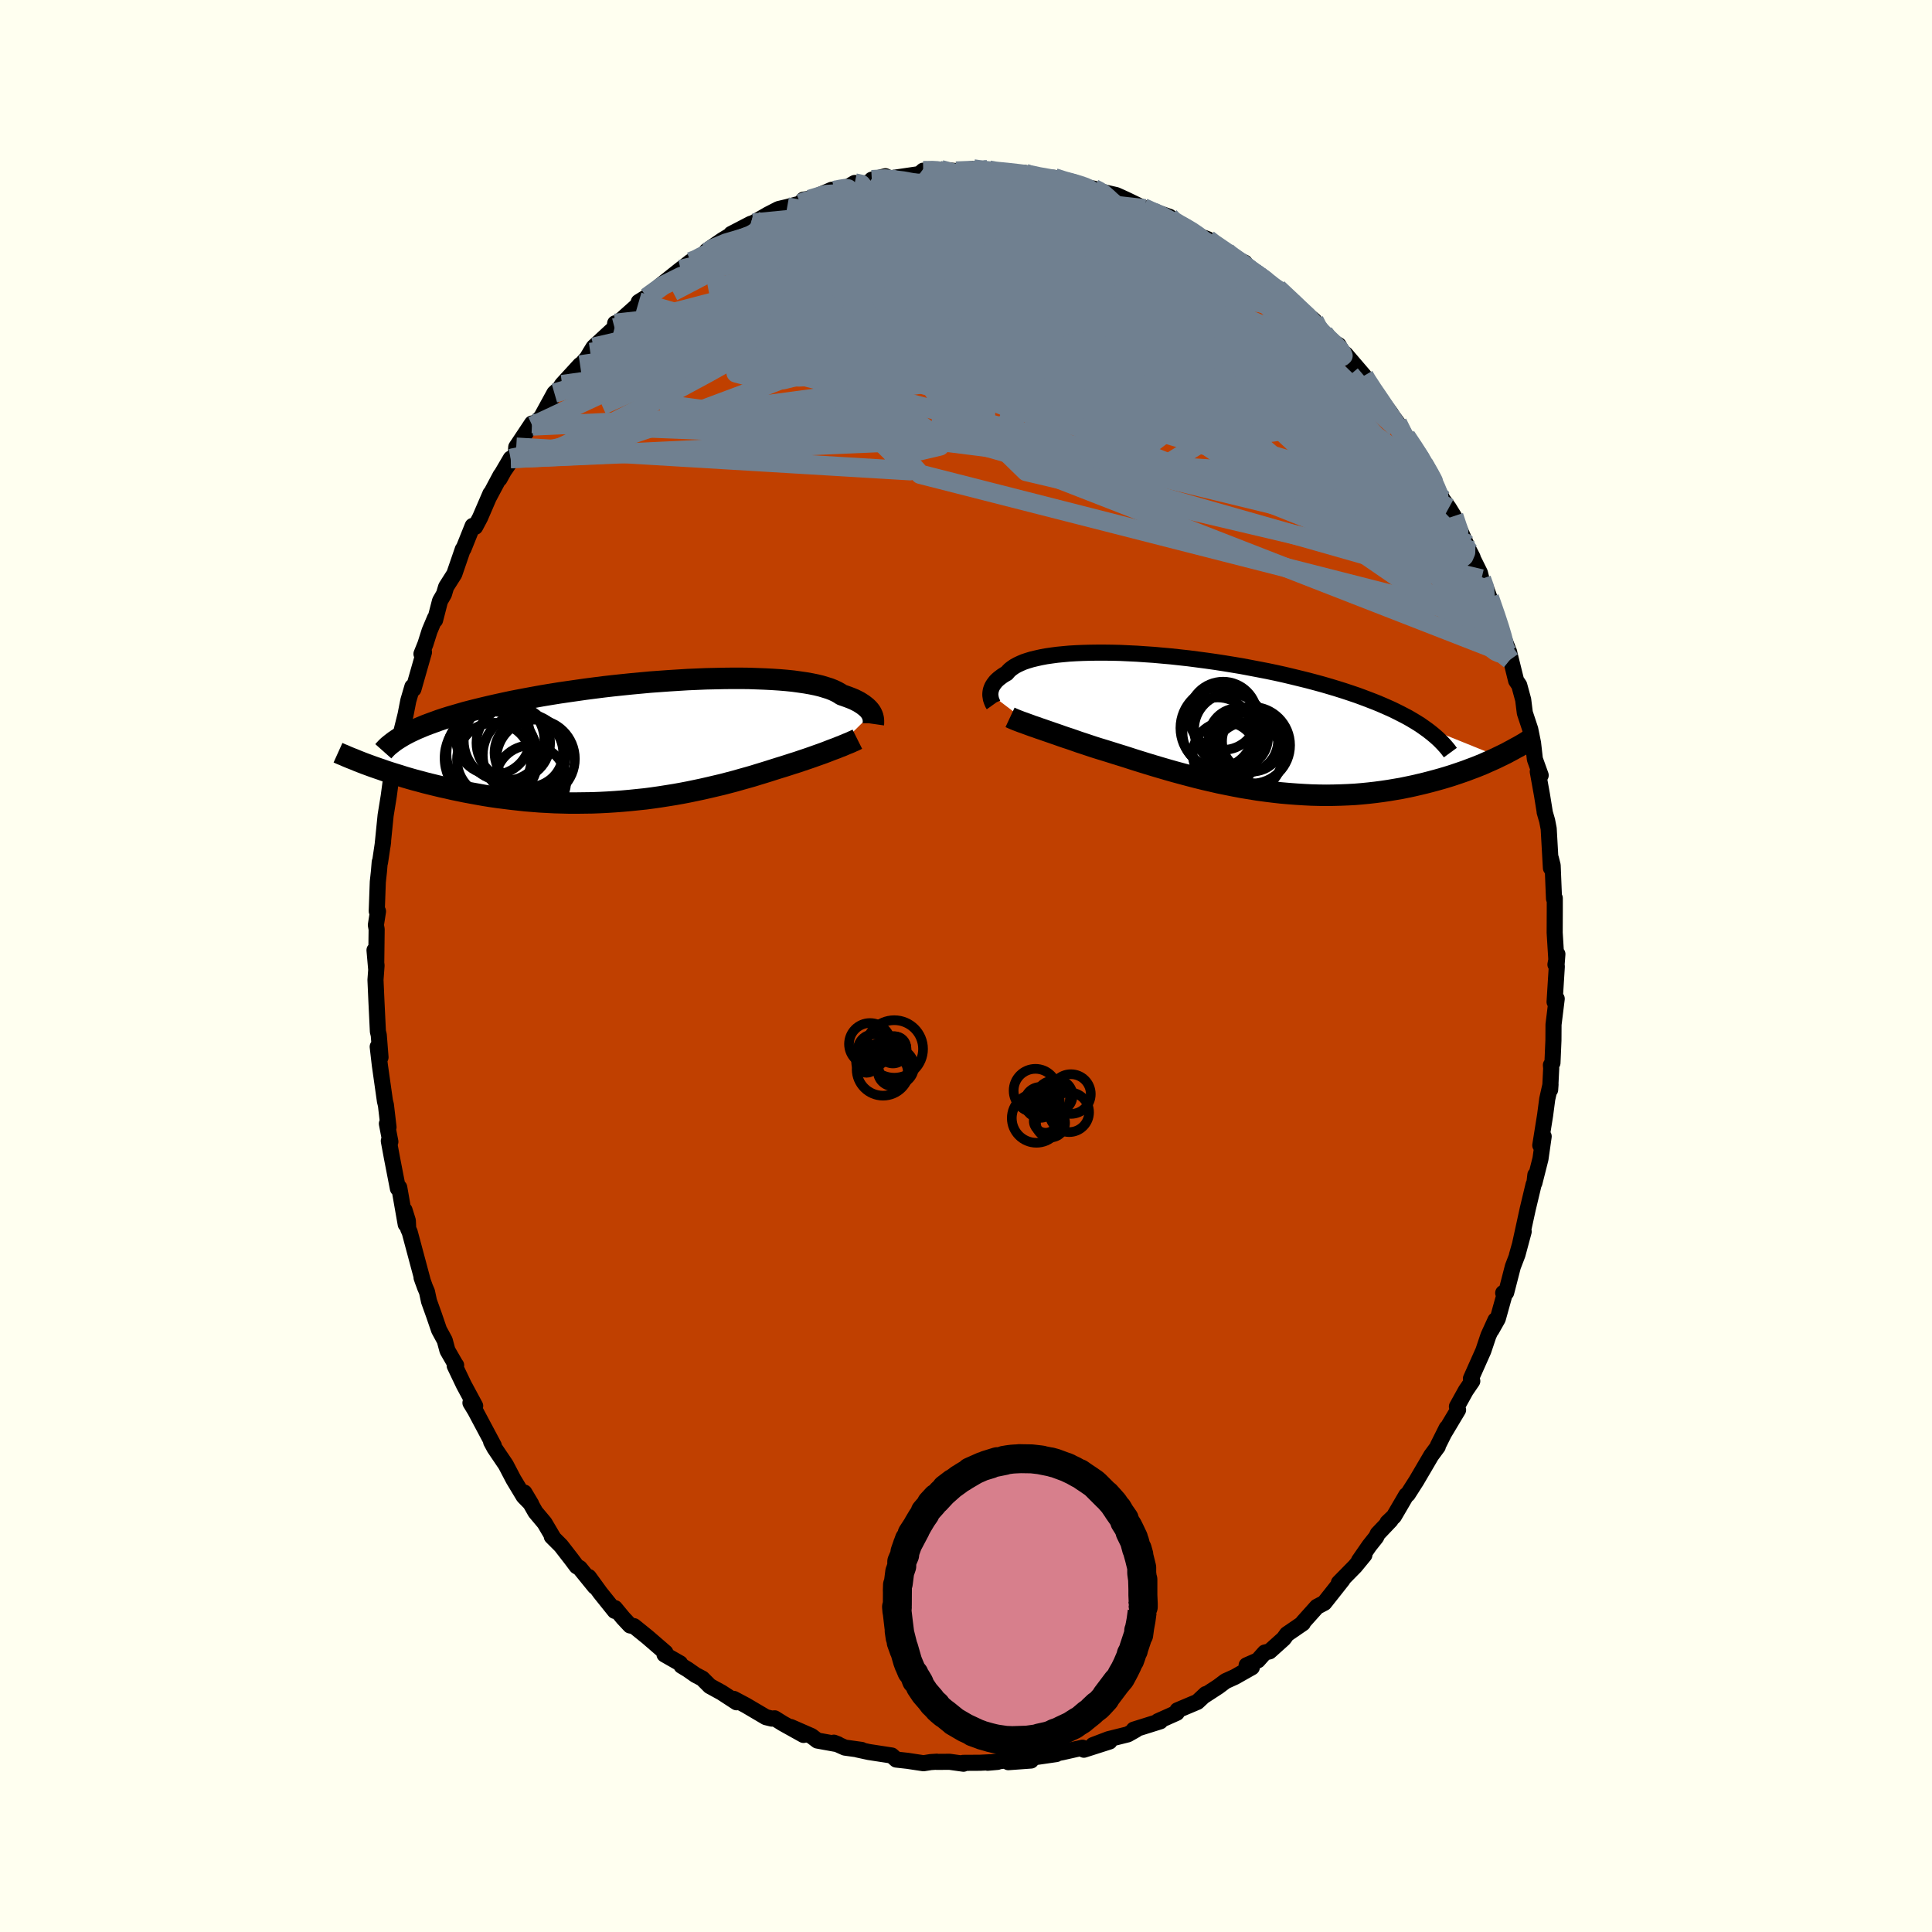 <svg viewBox="-100 -100 200 200" xmlns="http://www.w3.org/2000/svg" width="500" height="500" id="face-svg">
    <defs>
      <clipPath id="leftEyeClipPath">
        <polyline points="23.28,-2.82 23.21,-2.95 23.12,-3.08 23.01,-3.22 22.89,-3.35 22.74,-3.49 22.58,-3.62 22.4,-3.76 22.2,-3.89 21.98,-4.03 21.73,-4.16 21.47,-4.29 21.18,-4.41 20.87,-4.53 20.54,-4.65 20.19,-4.77 19.93,-4.94 19.64,-5.1 19.3,-5.26 18.92,-5.41 18.5,-5.54 18.04,-5.68 17.54,-5.8 17,-5.91 16.43,-6.01 15.81,-6.1 15.16,-6.19 14.48,-6.26 13.76,-6.32 13.01,-6.37 12.23,-6.41 11.43,-6.44 10.59,-6.47 9.74,-6.48 8.86,-6.48 7.97,-6.47 7.05,-6.45 6.13,-6.43 5.19,-6.39 4.24,-6.35 3.28,-6.29 2.31,-6.23 1.34,-6.16 0.37,-6.09 -0.6,-6 -1.57,-5.91 -2.54,-5.81 -3.49,-5.71 -4.45,-5.6 -5.39,-5.48 -6.32,-5.36 -7.23,-5.23 -8.14,-5.1 -9.03,-4.97 -9.9,-4.83 -10.75,-4.69 -11.58,-4.54 -12.4,-4.39 -13.19,-4.24 -13.96,-4.09 -14.71,-3.93 -15.44,-3.77 -16.15,-3.61 -16.83,-3.45 -17.49,-3.29 -18.13,-3.13 -18.75,-2.97 -19.34,-2.8 -19.92,-2.63 -20.47,-2.47 -21.01,-2.3 -21.52,-2.13 -22.01,-1.95 -22.48,-1.78 -22.93,-1.61 -23.36,-1.43 -23.77,-1.26 -24.16,-1.08 -24.52,-0.91 -24.87,-0.73 -28.34,2.67 -27.91,2.82 -27.47,2.97 -27.02,3.13 -26.56,3.28 -26.08,3.43 -25.59,3.58 -25.09,3.74 -24.58,3.89 -24.05,4.04 -23.52,4.18 -22.97,4.33 -22.41,4.47 -21.84,4.61 -21.26,4.75 -20.66,4.88 -20.06,5.02 -19.43,5.15 -18.8,5.28 -18.15,5.4 -17.49,5.52 -16.82,5.64 -16.13,5.75 -15.44,5.85 -14.73,5.94 -14.01,6.03 -13.28,6.11 -12.55,6.19 -11.8,6.25 -11.05,6.31 -10.29,6.35 -9.53,6.39 -8.75,6.41 -7.98,6.43 -7.2,6.43 -6.42,6.42 -5.63,6.41 -4.85,6.38 -4.06,6.34 -3.28,6.29 -2.49,6.23 -1.71,6.16 -0.93,6.08 -0.16,6 0.61,5.9 1.37,5.79 2.13,5.67 2.88,5.55 3.61,5.42 4.34,5.28 5.06,5.13 5.77,4.98 6.47,4.82 7.15,4.66 7.83,4.5 8.48,4.33 9.13,4.16 9.76,3.98 10.37,3.81 10.97,3.64 11.55,3.46 12.11,3.29 12.66,3.12 13.19,2.95 13.7,2.79 14.19,2.64 14.66,2.49 15.12,2.34 15.57,2.2 16.01,2.05 16.43,1.91 16.84,1.77 17.24,1.63 17.63,1.49 18,1.36 18.36,1.23 18.7,1.1 19.03,0.97 19.35,0.85 19.65,0.74" />
      </clipPath>
      <clipPath id="rightEyeClipPath">
        <polyline points="-21.82,-2.94 -21.81,-3.08 -21.79,-3.22 -21.76,-3.36 -21.71,-3.51 -21.65,-3.66 -21.57,-3.81 -21.48,-3.95 -21.37,-4.1 -21.25,-4.25 -21.1,-4.4 -20.94,-4.54 -20.76,-4.68 -20.57,-4.82 -20.35,-4.96 -20.12,-5.09 -19.96,-5.28 -19.78,-5.46 -19.56,-5.63 -19.31,-5.8 -19.02,-5.96 -18.7,-6.11 -18.35,-6.26 -17.96,-6.39 -17.53,-6.52 -17.07,-6.63 -16.58,-6.74 -16.05,-6.84 -15.5,-6.92 -14.9,-7 -14.28,-7.06 -13.63,-7.12 -12.95,-7.16 -12.24,-7.19 -11.51,-7.21 -10.75,-7.22 -9.97,-7.22 -9.17,-7.21 -8.35,-7.19 -7.51,-7.15 -6.66,-7.11 -5.79,-7.05 -4.9,-6.99 -4.01,-6.91 -3.11,-6.83 -2.2,-6.73 -1.29,-6.63 -0.37,-6.51 0.54,-6.39 1.46,-6.26 2.37,-6.12 3.29,-5.97 4.19,-5.82 5.09,-5.65 5.98,-5.48 6.86,-5.31 7.72,-5.13 8.58,-4.94 9.42,-4.74 10.24,-4.54 11.05,-4.34 11.84,-4.13 12.61,-3.92 13.36,-3.7 14.09,-3.48 14.79,-3.26 15.48,-3.03 16.16,-2.8 16.81,-2.56 17.44,-2.32 18.06,-2.08 18.66,-1.83 19.23,-1.58 19.79,-1.33 20.32,-1.07 20.83,-0.81 21.33,-0.55 21.8,-0.28 22.25,-0.01 22.68,0.26 30.84,3.56 30.45,3.75 30.05,3.93 29.64,4.11 29.22,4.3 28.78,4.48 28.33,4.66 27.87,4.83 27.4,5.01 26.91,5.18 26.41,5.35 25.9,5.52 25.38,5.68 24.84,5.84 24.3,5.99 23.74,6.14 23.16,6.29 22.57,6.43 21.97,6.57 21.35,6.7 20.72,6.83 20.07,6.94 19.42,7.05 18.74,7.15 18.06,7.24 17.36,7.32 16.65,7.39 15.93,7.45 15.2,7.49 14.46,7.52 13.71,7.54 12.95,7.55 12.18,7.54 11.41,7.52 10.63,7.48 9.84,7.43 9.05,7.37 8.25,7.3 7.46,7.21 6.66,7.11 5.85,7 5.05,6.87 4.25,6.74 3.46,6.59 2.66,6.43 1.87,6.27 1.09,6.09 0.31,5.91 -0.46,5.72 -1.23,5.52 -1.98,5.32 -2.72,5.12 -3.46,4.91 -4.18,4.7 -4.89,4.49 -5.58,4.28 -6.26,4.07 -6.93,3.86 -7.58,3.65 -8.21,3.45 -8.83,3.26 -9.43,3.07 -10.01,2.89 -10.57,2.72 -11.11,2.55 -11.62,2.38 -12.13,2.21 -12.62,2.05 -13.1,1.88 -13.56,1.72 -14.02,1.57 -14.46,1.42 -14.88,1.27 -15.29,1.13 -15.69,0.99 -16.07,0.86 -16.44,0.73 -16.8,0.61 -17.13,0.49 -17.46,0.38" />
      </clipPath>
      <filter id="fuzzy">
        <feTurbulence id="turbulence" baseFrequency="0.05" numOctaves="3" type="noise" result="noise" />
        <feDisplacementMap in="SourceGraphic" in2="noise" scale="2" />
      </filter>
      <linearGradient id="rainbowGradient" x1="0%" y1="0%" x2="100%" y2="0%">
        <stop offset="0%" style="stop-color: [object Object]; stop-opacity: 1" />
        <stop offset="50%" style="stop-color: [object Object]; stop-opacity: 1" />
        <stop offset="100%" style="stop-color: [object Object]; stop-opacity: 1" />
      </linearGradient>
    </defs>
    <rect x="-100" y="-100" width="100%" height="100%" fill="rgb(255, 255, 240)" />
    <polyline id="faceContour" points="61.02,-0.15 61.16,0.04 60.93,3.72 61.15,3.39 60.82,6.06 60.81,7.71 60.71,10.03 60.55,10.26 60.58,10.59 60.47,12.81 60.51,12.26 60.17,13.77 59.95,15.44 59.45,18.56 59.8,17.64 59.47,19.96 58.85,22.41 58.94,21.63 58.85,22.43 58.76,22.61 58.15,25.16 57.34,28.87 57.03,29.95 57.73,27.49 57.09,29.87 56.61,31.12 55.92,33.8 55.61,33.85 55.83,33.72 55.05,36.52 54.4,37.67 54.81,36.66 54.08,38.26 53.55,39.84 52.27,42.71 52.41,42.97 51.74,43.95 50.82,45.61 50.94,45.95 49.54,48.29 49.76,47.83 48.85,49.65 48.84,49.75 48.16,50.67 46.63,53.28 45.73,54.69 45.58,54.78 44.3,56.97 43.63,57.61 43.95,57.38 42.62,58.78 42.46,59.12 41.76,60 40.68,61.56 41.24,60.97 40.28,62.14 38.6,63.85 38.98,63.54 37.93,64.87 37.09,65.93 36.33,66.33 34.88,67.95 34.87,68.04 33.22,69.17 32.89,69.63 31.42,70.95 30.93,71.07 30.21,71.88 29.05,72.39 29.59,72.6 27.82,73.6 26.87,74.03 26.11,74.6 24.68,75.53 24.82,75.37 23.95,76.18 21.89,77.05 21.9,77.06 21.82,77.31 19.87,78.18 20.11,78.19 17.37,79.05 17.58,79.07 16.75,79.54 14.75,80.04 13.15,80.65 14.86,80.28 12.2,81.13 12.06,80.92 9.97,81.39 8.62,81.65 9.35,81.58 7.35,81.87 5.53,82.06 6.73,82.25 4.38,82.42 5.36,82.08 2.24,82.48 3.26,82.39 1.47,82.48 -0.29,82.49 -0.26,82.58 -1.7,82.38 -3.01,82.39 -3.02,82.37 -3.65,82.41 -4.4,82.53 -6.05,82.28 -7.22,82.15 -7.69,81.73 -10.04,81.37 -11.24,81.11 -10.81,81.15 -12.54,80.91 -13.68,80.4 -13.24,80.57 -15.39,80.18 -15.99,79.72 -18.14,78.78 -16.82,79.6 -18.96,78.41 -19.81,77.88 -20.1,77.91 -20.71,77.76 -22.78,76.54 -24.04,75.87 -23.75,76.22 -25.3,75.21 -26.52,74.54 -27.3,73.76 -27.99,73.4 -28.82,72.82 -29.45,72.44 -29.6,72.19 -31.21,71.27 -31.12,71.07 -32.96,69.48 -34.37,68.34 -34.77,68.27 -35.49,67.5 -36.34,66.47 -36.36,66.76 -37.86,64.89 -39.05,63.25 -38.42,64.25 -39.98,62.33 -40.3,62.14 -40.83,61.43 -41.93,60.01 -42.88,59.06 -42.71,59.21 -43.63,57.65 -44.57,56.53 -45.72,54.51 -45.01,55.7 -45.79,54.9 -46.85,53.14 -47.64,51.63 -48.81,49.9 -49.16,49.25 -48.88,49.65 -50.82,46.01 -51.3,45.22 -50.81,45.54 -51.98,43.37 -52.93,41.38 -52.78,41.33 -52.87,41.21 -53.68,39.8 -53.96,38.76 -54.55,37.67 -55.07,36.15 -55.59,34.7 -55.8,33.72 -56,33.26 -56.36,32.26 -56.21,32.69 -57.59,27.54 -57.74,27.22 -57.78,26.37 -58.12,25.28 -58,26.74 -58.67,22.93 -58.81,23.03 -59.42,19.89 -59.75,18.11 -59.59,18.19 -59.95,16.32 -59.78,16.69 -60.05,14.39 -60.15,13.99 -60.69,10.18 -60.68,10.25 -60.9,8.36 -60.61,9.45 -60.79,7.15 -60.88,6.78 -61.03,3.69 -61.13,1.44 -61.02,-0.06 -61.23,-1.64 -61.06,0.3 -61.01,-3.8 -61.09,-4.24 -60.87,-5.66 -61,-5.68 -60.89,-8.7 -60.77,-9.8 -60.69,-10.77 -60.66,-10.73 -60.34,-12.88 -60.4,-12.43 -60.08,-15.6 -59.76,-17.57 -59.55,-19.14 -59.31,-19.28 -59.14,-20.39 -58.8,-22.04 -58.58,-23.38 -58.41,-24.43 -58.02,-26 -57.73,-27.48 -57.31,-28.91 -57.2,-28.67 -56.11,-32.49 -56.37,-32.31 -55.96,-33.33 -55.53,-34.69 -54.97,-36.02 -54.96,-35.81 -54.45,-37.79 -54.04,-38.5 -53.82,-39.24 -52.97,-40.58 -52.09,-43.14 -52.02,-43.19 -51.07,-45.56 -50.81,-45.46 -50.3,-46.42 -49.23,-48.9 -49.39,-48.52 -48.17,-50.81 -48.29,-50.43 -47.13,-52.53 -48.17,-50.76 -46.61,-53.04 -46.56,-53.71 -44.93,-56.16 -44.88,-55.9 -43.96,-56.83 -42.61,-59.3 -42.06,-59.8 -41.81,-60.19 -39.95,-62.22 -39.91,-62.18 -39.22,-62.95 -38.89,-63.51 -38.55,-64.06 -36.38,-66.06 -36.32,-66.53 -36.05,-66.32 -35.71,-66.87 -33.95,-68.44 -33.88,-68.74 -32.86,-69.37 -33.04,-69.23 -31.49,-70.56 -29.54,-72.11 -28.98,-72.54 -28.51,-72.91 -28.5,-72.77 -26.74,-73.9 -26.84,-74.03 -25.21,-75.15 -23.8,-76 -24.31,-75.78 -22.29,-76.83 -22.03,-76.91 -20.47,-77.81 -19.4,-78.36 -18.51,-78.57 -17.14,-78.93 -16.81,-79.34 -15.96,-79.45 -16.19,-79.36 -13.91,-80.35 -14.19,-80.01 -12.39,-80.55 -11.52,-81.06 -10.8,-80.92 -9.98,-81.14 -9.75,-81.4 -8.34,-81.76 -7.88,-81.53 -4.82,-81.98 -4.43,-82.33 -2.86,-82.36 -2.96,-82.45 -2.62,-82.44 -1.02,-82.29 0.78,-82.51 2.24,-82.44 0.64,-82.36 2.39,-82.39 2.55,-82.26 4.38,-82.13 6.02,-82.11 7.47,-81.71 6.35,-81.96 7.37,-81.62 9.16,-81.59 10.46,-81.1 10.61,-81.27 12.6,-80.57 13.24,-80.47 13.96,-80.17 13.87,-80.19 15.56,-79.8 16.53,-79.36 18.54,-78.39 19.53,-77.94 18.35,-78.5 21.06,-77.56 21.32,-77.04 22.17,-76.65 22.26,-76.8 24.38,-75.48 25.04,-75.23 25.21,-74.98 26.93,-73.98 27.39,-73.44 28.86,-72.81 28.76,-72.44 30.57,-71.46 31.02,-70.88 32.58,-69.7 31.74,-70.49 32.26,-70.15 33.81,-68.67 36.04,-66.82 36.33,-66.06 37.05,-65.47 37.03,-65.17 38.57,-64.27 39.14,-63.25 39.28,-63.34 41.2,-61.1 41.07,-61.22 42.19,-59.44 42.78,-58.84 42.97,-58.54 44,-57.17 43.99,-57.13 44.66,-56.23 45.54,-54.84 46.19,-53.8 47.56,-51.87 47.36,-52.21 48.78,-49.38 48.7,-49.57 49.33,-48.32 49.98,-47.42 50.5,-46.57 51.77,-43.69 51.17,-44.78 52.45,-42.29 52.15,-42.82 53.2,-40.7 53.36,-40.07 53.88,-38.98 54.18,-38.15 55.23,-35.23 54.98,-35.66 56.24,-32.46 56.05,-32.44 56.31,-31.7 56.29,-32.21 56.95,-29.54 57.27,-29.07 57.68,-27.56 57.85,-26.2 58.41,-24.51 58.7,-23.08 58.89,-21.41 59.49,-19.74 59.19,-20.12 59.63,-17.68 59.91,-15.95 59.9,-15.94 60.16,-15.04 60.32,-14.21 60.55,-10.15 60.54,-11.16 60.73,-10.41 60.87,-6.97 60.95,-7.02 60.95,-5.75 60.94,-3.44 61.14,-0.2 61.22,-1.23 61.02,-0.15 61.16,0.04" fill="rgb(192, 64, 0)" stroke="black" stroke-width="1.667" stroke-linejoin="round" filter="url(#fuzzy)" />
    <g transform="translate(24.34 -25.22)">
      <polyline id="rightCountour" points="-21.82,-2.94 -21.81,-3.08 -21.79,-3.22 -21.76,-3.36 -21.71,-3.51 -21.65,-3.66 -21.57,-3.81 -21.48,-3.95 -21.37,-4.1 -21.25,-4.25 -21.1,-4.4 -20.94,-4.54 -20.76,-4.68 -20.57,-4.82 -20.35,-4.96 -20.12,-5.09 -19.96,-5.28 -19.78,-5.46 -19.56,-5.63 -19.31,-5.8 -19.02,-5.96 -18.7,-6.11 -18.35,-6.26 -17.96,-6.39 -17.53,-6.52 -17.07,-6.63 -16.58,-6.74 -16.05,-6.84 -15.5,-6.92 -14.9,-7 -14.28,-7.06 -13.63,-7.12 -12.95,-7.16 -12.24,-7.19 -11.51,-7.21 -10.75,-7.22 -9.97,-7.22 -9.17,-7.21 -8.35,-7.19 -7.51,-7.15 -6.66,-7.11 -5.79,-7.05 -4.9,-6.99 -4.01,-6.91 -3.11,-6.83 -2.2,-6.73 -1.29,-6.63 -0.37,-6.51 0.54,-6.39 1.46,-6.26 2.37,-6.12 3.29,-5.97 4.19,-5.82 5.09,-5.65 5.98,-5.48 6.86,-5.31 7.72,-5.13 8.58,-4.94 9.42,-4.74 10.24,-4.54 11.05,-4.34 11.84,-4.13 12.61,-3.92 13.36,-3.7 14.09,-3.48 14.79,-3.26 15.48,-3.03 16.16,-2.8 16.81,-2.56 17.44,-2.32 18.06,-2.08 18.66,-1.83 19.23,-1.58 19.79,-1.33 20.32,-1.07 20.83,-0.81 21.33,-0.55 21.8,-0.28 22.25,-0.01 22.68,0.26 30.84,3.56 30.45,3.75 30.05,3.93 29.64,4.11 29.22,4.3 28.78,4.48 28.33,4.66 27.87,4.83 27.4,5.01 26.91,5.18 26.41,5.35 25.9,5.52 25.38,5.68 24.84,5.84 24.3,5.99 23.74,6.14 23.16,6.29 22.57,6.43 21.97,6.57 21.35,6.7 20.72,6.83 20.07,6.94 19.42,7.05 18.74,7.15 18.06,7.24 17.36,7.32 16.65,7.39 15.93,7.45 15.2,7.49 14.46,7.52 13.71,7.54 12.95,7.55 12.18,7.54 11.41,7.52 10.63,7.48 9.84,7.43 9.05,7.37 8.25,7.3 7.46,7.21 6.66,7.11 5.85,7 5.05,6.87 4.25,6.74 3.46,6.59 2.66,6.43 1.87,6.27 1.09,6.09 0.31,5.91 -0.46,5.72 -1.23,5.52 -1.98,5.32 -2.72,5.12 -3.46,4.91 -4.18,4.7 -4.89,4.49 -5.58,4.28 -6.26,4.07 -6.93,3.86 -7.58,3.65 -8.21,3.45 -8.83,3.26 -9.43,3.07 -10.01,2.89 -10.57,2.72 -11.11,2.55 -11.62,2.38 -12.13,2.21 -12.62,2.05 -13.1,1.88 -13.56,1.72 -14.02,1.57 -14.46,1.42 -14.88,1.27 -15.29,1.13 -15.69,0.99 -16.07,0.86 -16.44,0.73 -16.8,0.61 -17.13,0.49 -17.46,0.38" fill="white" stroke="white" stroke-width="0" stroke-linejoin="round" filter="url(#fuzzy)" />
    </g>
    <g transform="translate(-33.05 -23.3)">
      <polyline id="leftCountour" points="23.28,-2.82 23.21,-2.95 23.12,-3.08 23.01,-3.22 22.89,-3.35 22.74,-3.49 22.58,-3.62 22.4,-3.76 22.2,-3.89 21.98,-4.03 21.73,-4.16 21.47,-4.29 21.18,-4.41 20.87,-4.53 20.54,-4.65 20.19,-4.77 19.93,-4.94 19.64,-5.1 19.3,-5.26 18.92,-5.41 18.5,-5.54 18.04,-5.68 17.54,-5.8 17,-5.91 16.43,-6.01 15.81,-6.1 15.16,-6.19 14.48,-6.26 13.76,-6.32 13.01,-6.37 12.23,-6.41 11.43,-6.44 10.59,-6.47 9.74,-6.48 8.86,-6.48 7.97,-6.47 7.05,-6.45 6.13,-6.43 5.19,-6.39 4.24,-6.35 3.28,-6.29 2.31,-6.23 1.34,-6.16 0.37,-6.09 -0.6,-6 -1.57,-5.91 -2.54,-5.81 -3.49,-5.71 -4.45,-5.6 -5.39,-5.48 -6.32,-5.36 -7.23,-5.23 -8.14,-5.1 -9.03,-4.97 -9.9,-4.83 -10.75,-4.69 -11.58,-4.54 -12.4,-4.39 -13.19,-4.24 -13.96,-4.09 -14.71,-3.93 -15.44,-3.77 -16.15,-3.61 -16.83,-3.45 -17.49,-3.29 -18.13,-3.13 -18.75,-2.97 -19.34,-2.8 -19.92,-2.63 -20.47,-2.47 -21.01,-2.3 -21.52,-2.13 -22.01,-1.95 -22.48,-1.78 -22.93,-1.61 -23.36,-1.43 -23.77,-1.26 -24.16,-1.08 -24.52,-0.91 -24.87,-0.73 -28.34,2.67 -27.91,2.82 -27.47,2.97 -27.02,3.13 -26.56,3.28 -26.08,3.43 -25.59,3.58 -25.09,3.74 -24.58,3.89 -24.05,4.04 -23.52,4.18 -22.97,4.33 -22.41,4.47 -21.84,4.61 -21.26,4.75 -20.66,4.88 -20.06,5.02 -19.43,5.15 -18.8,5.28 -18.15,5.4 -17.49,5.52 -16.82,5.64 -16.13,5.75 -15.44,5.85 -14.73,5.94 -14.01,6.03 -13.28,6.11 -12.55,6.19 -11.8,6.25 -11.05,6.31 -10.29,6.35 -9.53,6.39 -8.75,6.41 -7.98,6.43 -7.2,6.43 -6.42,6.42 -5.63,6.41 -4.85,6.38 -4.06,6.34 -3.28,6.29 -2.49,6.23 -1.71,6.16 -0.93,6.08 -0.16,6 0.61,5.9 1.37,5.79 2.13,5.67 2.88,5.55 3.61,5.42 4.34,5.28 5.06,5.13 5.77,4.98 6.47,4.82 7.15,4.66 7.83,4.5 8.48,4.33 9.13,4.16 9.76,3.98 10.37,3.81 10.97,3.64 11.55,3.46 12.11,3.29 12.66,3.12 13.19,2.95 13.7,2.79 14.19,2.64 14.66,2.49 15.12,2.34 15.57,2.2 16.01,2.05 16.43,1.91 16.84,1.77 17.24,1.63 17.63,1.49 18,1.36 18.36,1.23 18.7,1.1 19.03,0.97 19.35,0.85 19.65,0.74" fill="white" stroke="white" stroke-width="0" stroke-linejoin="round" filter="url(#fuzzy)" />
    </g>
    <g transform="translate(24.34 -25.22)">
      <polyline id="rightUpper" points="-21.51,-1.84 -21.56,-1.91 -21.6,-2 -21.64,-2.09 -21.68,-2.19 -21.72,-2.3 -21.76,-2.42 -21.78,-2.54 -21.8,-2.67 -21.82,-2.8 -21.82,-2.94 -21.81,-3.08 -21.79,-3.22 -21.76,-3.36 -21.71,-3.51 -21.65,-3.66 -21.57,-3.81 -21.48,-3.95 -21.37,-4.1 -21.25,-4.25 -21.1,-4.4 -20.94,-4.54 -20.76,-4.68 -20.57,-4.82 -20.35,-4.96 -20.12,-5.09 -19.96,-5.28 -19.78,-5.46 -19.56,-5.63 -19.31,-5.8 -19.02,-5.96 -18.7,-6.11 -18.35,-6.26 -17.96,-6.39 -17.53,-6.52 -17.07,-6.63 -16.58,-6.74 -16.05,-6.84 -15.5,-6.92 -14.9,-7 -14.28,-7.06 -13.63,-7.12 -12.95,-7.16 -12.24,-7.19 -11.51,-7.21 -10.75,-7.22 -9.97,-7.22 -9.17,-7.21 -8.35,-7.19 -7.51,-7.15 -6.66,-7.11 -5.79,-7.05 -4.9,-6.99 -4.01,-6.91 -3.11,-6.83 -2.2,-6.73 -1.29,-6.63 -0.37,-6.51 0.54,-6.39 1.46,-6.26 2.37,-6.12 3.29,-5.97 4.19,-5.82 5.09,-5.65 5.98,-5.48 6.86,-5.31 7.72,-5.13 8.58,-4.94 9.42,-4.74 10.24,-4.54 11.05,-4.34 11.84,-4.13 12.61,-3.92 13.36,-3.7 14.09,-3.48 14.79,-3.26 15.48,-3.03 16.16,-2.8 16.81,-2.56 17.44,-2.32 18.06,-2.08 18.66,-1.83 19.23,-1.58 19.79,-1.33 20.32,-1.07 20.83,-0.81 21.33,-0.55 21.8,-0.28 22.25,-0.01 22.68,0.26 23.08,0.54 23.47,0.82 23.83,1.1 24.17,1.38 24.5,1.67 24.8,1.96 25.08,2.25 25.34,2.54 25.58,2.83 25.8,3.13" fill="none" stroke="black" stroke-width="1.667" stroke-linejoin="round" filter="url(#fuzzy)" />
      <polyline id="rightLower" points="-19.78,-0.52 -19.63,-0.45 -19.45,-0.37 -19.26,-0.29 -19.06,-0.21 -18.83,-0.12 -18.59,-0.03 -18.33,0.06 -18.06,0.16 -17.76,0.27 -17.46,0.38 -17.13,0.49 -16.8,0.61 -16.44,0.73 -16.07,0.86 -15.69,0.99 -15.29,1.13 -14.88,1.27 -14.46,1.42 -14.02,1.57 -13.56,1.72 -13.1,1.88 -12.62,2.05 -12.13,2.21 -11.62,2.38 -11.11,2.55 -10.57,2.72 -10.01,2.89 -9.43,3.07 -8.83,3.26 -8.21,3.45 -7.58,3.65 -6.93,3.86 -6.26,4.07 -5.58,4.28 -4.89,4.49 -4.18,4.7 -3.46,4.91 -2.72,5.12 -1.98,5.32 -1.23,5.52 -0.46,5.72 0.31,5.91 1.09,6.09 1.87,6.27 2.66,6.43 3.46,6.59 4.25,6.74 5.05,6.87 5.85,7 6.66,7.11 7.46,7.21 8.25,7.3 9.05,7.37 9.84,7.43 10.63,7.48 11.41,7.52 12.18,7.54 12.95,7.55 13.71,7.54 14.46,7.52 15.2,7.49 15.93,7.45 16.65,7.39 17.36,7.32 18.06,7.24 18.74,7.15 19.42,7.05 20.07,6.94 20.72,6.83 21.35,6.7 21.97,6.57 22.57,6.43 23.16,6.29 23.74,6.14 24.3,5.99 24.84,5.84 25.38,5.68 25.9,5.52 26.41,5.35 26.91,5.18 27.4,5.01 27.87,4.83 28.33,4.66 28.78,4.48 29.22,4.3 29.64,4.11 30.05,3.93 30.45,3.75 30.84,3.56 31.21,3.38 31.58,3.2 31.93,3.01 32.27,2.83 32.59,2.65 32.91,2.48 33.22,2.3 33.51,2.13 33.79,1.95 34.06,1.78" fill="none" stroke="black" stroke-width="2.222" stroke-linejoin="round" filter="url(#fuzzy)" />
      <circle r="3.718" cx="2.988" cy="0.724" stroke="black" fill="none" stroke-width="1.0" filter="url(#fuzzy)" clip-path="url(#rightEyeClipPath)" /><circle r="3.646" cx="1.718" cy="1.064" stroke="black" fill="none" stroke-width="1.0" filter="url(#fuzzy)" clip-path="url(#rightEyeClipPath)" /><circle r="3.324" cx="2.458" cy="3.284" stroke="black" fill="none" stroke-width="1.0" filter="url(#fuzzy)" clip-path="url(#rightEyeClipPath)" /><circle r="3.53" cx="2.273" cy="-0.681" stroke="black" fill="none" stroke-width="1.0" filter="url(#fuzzy)" clip-path="url(#rightEyeClipPath)" /><circle r="3.602" cx="4.808" cy="3.549" stroke="black" fill="none" stroke-width="1.0" filter="url(#fuzzy)" clip-path="url(#rightEyeClipPath)" /><circle r="4.23" cx="2.088" cy="0.584" stroke="black" fill="none" stroke-width="1.0" filter="url(#fuzzy)" clip-path="url(#rightEyeClipPath)" /><circle r="3.124" cx="5.288" cy="1.964" stroke="black" fill="none" stroke-width="1.0" filter="url(#fuzzy)" clip-path="url(#rightEyeClipPath)" /><circle r="3.976" cx="5.233" cy="2.364" stroke="black" fill="none" stroke-width="1.0" filter="url(#fuzzy)" clip-path="url(#rightEyeClipPath)" /><circle r="3.068" cx="3.858" cy="1.589" stroke="black" fill="none" stroke-width="1.0" filter="url(#fuzzy)" clip-path="url(#rightEyeClipPath)" /><circle r="3.3" cx="4.663" cy="1.894" stroke="black" fill="none" stroke-width="1.0" filter="url(#fuzzy)" clip-path="url(#rightEyeClipPath)" />
      </g>
    <g transform="translate(-33.05 -23.3)">
      <polyline id="leftUpper" points="23.46,-1.76 23.47,-1.83 23.47,-1.92 23.47,-2.01 23.47,-2.11 23.46,-2.21 23.45,-2.32 23.42,-2.44 23.39,-2.56 23.34,-2.69 23.28,-2.82 23.21,-2.95 23.12,-3.08 23.01,-3.22 22.89,-3.35 22.74,-3.49 22.58,-3.62 22.4,-3.76 22.2,-3.89 21.98,-4.03 21.73,-4.16 21.47,-4.29 21.18,-4.41 20.87,-4.53 20.54,-4.65 20.19,-4.77 19.93,-4.94 19.64,-5.1 19.3,-5.26 18.92,-5.41 18.5,-5.54 18.04,-5.68 17.54,-5.8 17,-5.91 16.43,-6.01 15.81,-6.1 15.16,-6.19 14.48,-6.26 13.76,-6.32 13.01,-6.37 12.23,-6.41 11.43,-6.44 10.59,-6.47 9.74,-6.48 8.86,-6.48 7.97,-6.47 7.05,-6.45 6.13,-6.43 5.19,-6.39 4.24,-6.35 3.28,-6.29 2.31,-6.23 1.34,-6.16 0.37,-6.09 -0.6,-6 -1.57,-5.91 -2.54,-5.81 -3.49,-5.71 -4.45,-5.6 -5.39,-5.48 -6.32,-5.36 -7.23,-5.23 -8.14,-5.1 -9.03,-4.97 -9.9,-4.83 -10.75,-4.69 -11.58,-4.54 -12.4,-4.39 -13.19,-4.24 -13.96,-4.09 -14.71,-3.93 -15.44,-3.77 -16.15,-3.61 -16.83,-3.45 -17.49,-3.29 -18.13,-3.13 -18.75,-2.97 -19.34,-2.8 -19.92,-2.63 -20.47,-2.47 -21.01,-2.3 -21.52,-2.13 -22.01,-1.95 -22.48,-1.78 -22.93,-1.61 -23.36,-1.43 -23.77,-1.26 -24.16,-1.08 -24.52,-0.91 -24.87,-0.73 -25.2,-0.55 -25.5,-0.37 -25.79,-0.19 -26.06,-0.01 -26.3,0.17 -26.53,0.35 -26.75,0.53 -26.94,0.71 -27.11,0.89 -27.27,1.07" fill="none" stroke="black" stroke-width="2.222" stroke-linejoin="round" filter="url(#fuzzy)" />
      <polyline id="leftLower" points="21.8,-0.18 21.66,-0.11 21.5,-0.03 21.33,0.04 21.14,0.13 20.93,0.22 20.7,0.31 20.46,0.41 20.21,0.52 19.94,0.62 19.65,0.74 19.35,0.85 19.03,0.97 18.7,1.1 18.36,1.23 18,1.36 17.63,1.49 17.24,1.63 16.84,1.77 16.43,1.91 16.01,2.05 15.57,2.2 15.12,2.34 14.66,2.49 14.19,2.64 13.7,2.79 13.19,2.95 12.66,3.12 12.11,3.29 11.55,3.46 10.97,3.64 10.37,3.81 9.76,3.98 9.13,4.16 8.48,4.33 7.83,4.5 7.15,4.66 6.47,4.82 5.77,4.98 5.06,5.13 4.34,5.28 3.61,5.42 2.88,5.55 2.13,5.67 1.37,5.79 0.61,5.9 -0.16,6 -0.93,6.08 -1.71,6.16 -2.49,6.23 -3.28,6.29 -4.06,6.34 -4.85,6.38 -5.63,6.41 -6.42,6.42 -7.2,6.43 -7.98,6.43 -8.75,6.41 -9.53,6.39 -10.29,6.35 -11.05,6.31 -11.8,6.25 -12.55,6.19 -13.28,6.11 -14.01,6.03 -14.73,5.94 -15.44,5.85 -16.13,5.75 -16.82,5.64 -17.49,5.52 -18.15,5.4 -18.8,5.28 -19.43,5.15 -20.06,5.02 -20.66,4.88 -21.26,4.75 -21.84,4.61 -22.41,4.47 -22.97,4.33 -23.52,4.18 -24.05,4.04 -24.58,3.89 -25.09,3.74 -25.59,3.58 -26.08,3.43 -26.56,3.28 -27.02,3.13 -27.47,2.97 -27.91,2.82 -28.34,2.67 -28.75,2.52 -29.16,2.37 -29.55,2.22 -29.93,2.07 -30.29,1.92 -30.65,1.78 -30.99,1.64 -31.33,1.49 -31.65,1.36 -31.96,1.22" fill="none" stroke="black" stroke-width="2.222" stroke-linejoin="round" filter="url(#fuzzy)" />
      <circle r="3.81" cx="-13.813" cy="0.21" stroke="black" fill="none" stroke-width="1.0" filter="url(#fuzzy)" clip-path="url(#leftEyeClipPath)" /><circle r="4.176" cx="-14.768" cy="-0.025" stroke="black" fill="none" stroke-width="1.0" filter="url(#fuzzy)" clip-path="url(#leftEyeClipPath)" /><circle r="4.832" cx="-16.093" cy="1.77" stroke="black" fill="none" stroke-width="1.0" filter="url(#fuzzy)" clip-path="url(#leftEyeClipPath)" /><circle r="3.838" cx="-15.803" cy="1.96" stroke="black" fill="none" stroke-width="1.0" filter="url(#fuzzy)" clip-path="url(#leftEyeClipPath)" /><circle r="4.294" cx="-12.683" cy="1.465" stroke="black" fill="none" stroke-width="1.0" filter="url(#fuzzy)" clip-path="url(#leftEyeClipPath)" /><circle r="3.552" cx="-12.203" cy="1.22" stroke="black" fill="none" stroke-width="1.0" filter="url(#fuzzy)" clip-path="url(#leftEyeClipPath)" /><circle r="3.864" cx="-15.903" cy="-0.35" stroke="black" fill="none" stroke-width="1.0" filter="url(#fuzzy)" clip-path="url(#leftEyeClipPath)" /><circle r="4.644" cx="-16.088" cy="1.32" stroke="black" fill="none" stroke-width="1.0" filter="url(#fuzzy)" clip-path="url(#leftEyeClipPath)" /><circle r="4.062" cx="-11.503" cy="1.855" stroke="black" fill="none" stroke-width="1.0" filter="url(#fuzzy)" clip-path="url(#leftEyeClipPath)" /><circle r="3.674" cx="-12.003" cy="4.125" stroke="black" fill="none" stroke-width="1.0" filter="url(#fuzzy)" clip-path="url(#leftEyeClipPath)" />
    </g>
    <g id="hairs">
      <polyline points="-26.74,-73.9 -26.14,-74.26 -24.78,-74.72 -23.11,-75.05 -21.17,-75.24 -18.96,-75.32 -16.46,-75.32 -13.71,-75.22 -10.76,-75.02 -7.66,-74.72 -4.45,-74.33 -1.15,-73.87 2.23,-73.36 5.69,-72.82 9.23,-72.26 12.86,-71.67 16.54,-71.05 20.26,-70.38 23.99,-69.69 27.66,-69.03 31.09,-68.58" fill="none" stroke="rgb(112, 128, 144)" stroke-width="2" stroke-linejoin="round" filter="url(#fuzzy)" /><polyline points="28.76,-72.44 30.02,-71.64 30.69,-71.08 30.95,-70.73 30.96,-70.47 30.84,-70.17 30.57,-69.83 30.08,-69.52 29.24,-69.33 27.99,-69.3 26.3,-69.45 24.18,-69.76 21.65,-70.21 18.72,-70.8 15.38,-71.53 11.59,-72.41 7.29,-73.47 2.43,-74.73 -3,-76.19 -9.05,-77.81" fill="none" stroke="rgb(112, 128, 144)" stroke-width="2" stroke-linejoin="round" filter="url(#fuzzy)" /><polyline points="13.24,-80.47 13.72,-80.23 14.18,-79.93 14.69,-79.49 15.09,-78.94 15.23,-78.32 15.05,-77.68 14.55,-77 13.74,-76.25 12.63,-75.43 11.24,-74.53 9.54,-73.53 7.52,-72.43 5.16,-71.23 2.42,-69.9 -0.71,-68.45 -4.25,-66.87 -8.22,-65.16 -12.64,-63.32 -17.5,-61.35 -22.82,-59.26 -28.57,-57.11 -34.73,-55.01 -41.21,-53.01" fill="none" stroke="rgb(112, 128, 144)" stroke-width="2" stroke-linejoin="round" filter="url(#fuzzy)" /><polyline points="44.66,-56.23 45.25,-55.03 45.38,-54 44.99,-53.14 44.04,-52.44 42.54,-51.91 40.5,-51.53 37.91,-51.29 34.77,-51.17 31.05,-51.19 26.73,-51.35 21.78,-51.67 16.18,-52.16 9.91,-52.8 3,-53.59 -4.56,-54.54 -12.8,-55.66 -21.79,-56.89 -31.61,-58.17" fill="none" stroke="rgb(112, 128, 144)" stroke-width="2" stroke-linejoin="round" filter="url(#fuzzy)" /><polyline points="32.26,-70.15 33.77,-68.73 34.89,-67.59 35.54,-66.8 35.85,-66.27 35.93,-65.91 35.84,-65.65 35.56,-65.47 35.06,-65.38 34.31,-65.39 33.28,-65.53 31.94,-65.83 30.3,-66.32 28.34,-67 26.04,-67.88 23.38,-68.94 20.35,-70.17 16.96,-71.57 13.23,-73.16 9.1,-74.96 4.44,-76.98 -1.01,-79.17" fill="none" stroke="rgb(112, 128, 144)" stroke-width="2" stroke-linejoin="round" filter="url(#fuzzy)" /><polyline points="-1.02,-82.29 0.47,-82.35 1.49,-82.19 2.46,-81.89 3.66,-81.49 5.15,-80.99 6.85,-80.4 8.66,-79.75 10.5,-79.04 12.36,-78.28 14.25,-77.48 16.16,-76.67 18.09,-75.84 19.99,-75.02 21.84,-74.21 23.59,-73.42 25.25,-72.65 26.8,-71.92 28.26,-71.26 29.55,-70.71 30.58,-70.38 31.19,-70.32 31.42,-70.5" fill="none" stroke="rgb(112, 128, 144)" stroke-width="2" stroke-linejoin="round" filter="url(#fuzzy)" /><polyline points="37.05,-65.47 37.4,-65.02 37.9,-64.43 38.26,-63.84 38.42,-63.27 38.36,-62.75 38.03,-62.31 37.44,-61.99 36.56,-61.8 35.4,-61.74 33.95,-61.8 32.22,-61.96 30.2,-62.2 27.88,-62.53 25.25,-62.96 22.29,-63.52 18.97,-64.24 15.25,-65.14 11.11,-66.22 6.52,-67.48 1.44,-68.89 -4.13,-70.43 -10.19,-72.11 -16.82,-73.94" fill="none" stroke="rgb(112, 128, 144)" stroke-width="2" stroke-linejoin="round" filter="url(#fuzzy)" /><polyline points="36.04,-66.82 36.35,-66.21 36.64,-65.76 36.86,-65.39 36.96,-65.07 36.88,-64.83 36.55,-64.69 35.96,-64.66 35.05,-64.81 33.8,-65.15 32.17,-65.73 30.12,-66.56 27.66,-67.64 24.79,-68.96 21.55,-70.51 17.97,-72.29 13.97,-74.32 9.35,-76.65 3.83,-79.34" fill="none" stroke="rgb(112, 128, 144)" stroke-width="2" stroke-linejoin="round" filter="url(#fuzzy)" /><polyline points="0.78,-82.51 1.36,-82.43 1.5,-82.3 1.75,-82.11 2.1,-81.84 2.41,-81.49 2.53,-81.05 2.38,-80.53 1.97,-79.91 1.3,-79.18 0.41,-78.33 -0.74,-77.36 -2.16,-76.26 -3.91,-75.02 -6.02,-73.64 -8.5,-72.08 -11.36,-70.34 -14.58,-68.41 -18.18,-66.28 -22.18,-63.96 -26.6,-61.47 -31.45,-58.85 -36.65,-56.21 -42.14,-53.6" fill="none" stroke="rgb(112, 128, 144)" stroke-width="2" stroke-linejoin="round" filter="url(#fuzzy)" /><polyline points="-4.43,-82.33 -3.48,-82.35 -2.98,-82.32 -2.49,-82.22 -2.02,-82.05 -1.73,-81.81 -1.72,-81.49 -1.98,-81.06 -2.47,-80.54 -3.16,-79.91 -4.05,-79.16 -5.21,-78.3 -6.68,-77.32 -8.51,-76.2 -10.69,-74.94 -13.23,-73.52 -16.11,-71.94 -19.38,-70.22 -23.06,-68.34 -27.24,-66.29 -31.95,-64.04 -37.13,-61.66" fill="none" stroke="rgb(112, 128, 144)" stroke-width="2" stroke-linejoin="round" filter="url(#fuzzy)" /><polyline points="-13.91,-80.35 -13.64,-80.28 -12.99,-80.41 -12.47,-80.49 -12.22,-80.45 -12.26,-80.28 -12.54,-79.97 -13.08,-79.52 -13.92,-78.88 -15.18,-78.01 -16.99,-76.88 -19.42,-75.51 -22.46,-73.9 -26.09,-72.04 -30.36,-69.81" fill="none" stroke="rgb(112, 128, 144)" stroke-width="2" stroke-linejoin="round" filter="url(#fuzzy)" /><polyline points="53.36,-40.07 53.68,-39.16 53.73,-38.4 53.44,-37.94 52.75,-37.95 51.62,-38.52 50.03,-39.69 47.98,-41.43 45.47,-43.68 42.47,-46.41 38.94,-49.62 34.84,-53.36 30.15,-57.69 24.89,-62.66 19.16,-68.33 13.03,-74.75" fill="none" stroke="rgb(112, 128, 144)" stroke-width="2" stroke-linejoin="round" filter="url(#fuzzy)" /><polyline points="-9.75,-81.4 -8.36,-81.48 -6.54,-81.27 -4.38,-80.87 -2.07,-80.25 0.35,-79.42 2.92,-78.38 5.69,-77.15 8.69,-75.77 11.86,-74.26 15.13,-72.65 18.47,-70.98 21.86,-69.26 25.33,-67.52 28.89,-65.77 32.51,-63.99 36.12,-62.14 39.65,-60.22" fill="none" stroke="rgb(112, 128, 144)" stroke-width="2" stroke-linejoin="round" filter="url(#fuzzy)" /><polyline points="37.05,-65.47 37.42,-65.03 38.03,-64.46 38.54,-63.93 38.89,-63.49 39.03,-63.18 38.91,-63.08 38.48,-63.24 37.69,-63.72 36.53,-64.56 34.97,-65.76 32.97,-67.33 30.55,-69.27 27.73,-71.56 24.56,-74.26" fill="none" stroke="rgb(112, 128, 144)" stroke-width="2" stroke-linejoin="round" filter="url(#fuzzy)" /><polyline points="37.05,-65.47 37.37,-65.01 37.81,-64.41 38.07,-63.79 38.09,-63.19 37.85,-62.61 37.32,-62.1 36.47,-61.67 35.28,-61.36 33.77,-61.14 31.92,-61.01 29.76,-60.94 27.26,-60.92 24.43,-60.94 21.25,-61.01 17.7,-61.17 13.74,-61.45 9.36,-61.86 4.51,-62.38 -0.84,-63 -6.69,-63.7 -13.01,-64.51 -19.7,-65.52 -26.72,-66.85" fill="none" stroke="rgb(112, 128, 144)" stroke-width="2" stroke-linejoin="round" filter="url(#fuzzy)" /><polyline points="21.06,-77.56 21.45,-77.14 22.02,-76.79 22.68,-76.42 23.34,-76.03 23.91,-75.64 24.35,-75.29 24.62,-74.97 24.73,-74.72 24.63,-74.53 24.32,-74.42 23.75,-74.41 22.89,-74.52 21.72,-74.75 20.27,-75.09 18.55,-75.52 16.59,-76.02 14.32,-76.63 11.63,-77.37 8.41,-78.32 4.74,-79.49 0.87,-80.86" fill="none" stroke="rgb(112, 128, 144)" stroke-width="2" stroke-linejoin="round" filter="url(#fuzzy)" /><polyline points="-26.74,-73.9 -26.15,-74.29 -24.83,-74.84 -23.22,-75.31 -21.38,-75.7 -19.3,-76.03 -16.99,-76.33 -14.46,-76.58 -11.78,-76.77 -9,-76.9 -6.18,-76.98 -3.34,-77.02 -0.5,-77.04 2.36,-77.06 5.23,-77.07 8.11,-77.1 10.94,-77.14 13.68,-77.18 16.29,-77.2 18.83,-77.16" fill="none" stroke="rgb(112, 128, 144)" stroke-width="2" stroke-linejoin="round" filter="url(#fuzzy)" /><polyline points="27.39,-73.44 28.45,-72.83 29.4,-72.11 30.39,-71.32 31.35,-70.52 32.27,-69.75 33.18,-68.95 34.13,-68.1 35.1,-67.19 36.06,-66.28 36.91,-65.46 37.62,-64.79 38.14,-64.29 38.49,-63.96 38.67,-63.8 38.68,-63.78 38.51,-63.93 38.12,-64.29 37.45,-64.96 36.35,-66.08 34.63,-67.81" fill="none" stroke="rgb(112, 128, 144)" stroke-width="2" stroke-linejoin="round" filter="url(#fuzzy)" /><polyline points="33.81,-68.67 35.29,-67.3 36.03,-66.47 36.46,-65.9 36.76,-65.44 36.95,-65.05 37.02,-64.69 36.93,-64.39 36.65,-64.16 36.15,-64.04 35.41,-64.05 34.4,-64.22 33.11,-64.56 31.57,-65.05 29.76,-65.69 27.7,-66.46 25.37,-67.38 22.72,-68.44 19.72,-69.69 16.36,-71.15 12.65,-72.83 8.57,-74.76 4.01,-76.88 -1.27,-79.16" fill="none" stroke="rgb(112, 128, 144)" stroke-width="2" stroke-linejoin="round" filter="url(#fuzzy)" /><polyline points="18.35,-78.5 20.28,-77.62 21.67,-76.68 23.04,-75.59 24.61,-74.29 26.36,-72.78 28.24,-71.1 30.2,-69.31 32.21,-67.44 34.22,-65.53 36.22,-63.62 38.17,-61.75 40.03,-59.96 41.77,-58.31 43.3,-56.87 44.53,-55.73" fill="none" stroke="rgb(112, 128, 144)" stroke-width="2" stroke-linejoin="round" filter="url(#fuzzy)" /><polyline points="28.76,-72.44 30.08,-71.62 30.91,-71.02 31.45,-70.59 31.87,-70.21 32.28,-69.78 32.66,-69.29 32.95,-68.82 33.05,-68.45 32.92,-68.23 32.54,-68.17 31.91,-68.26 31.02,-68.49 29.88,-68.85 28.47,-69.34 26.77,-69.99 24.77,-70.81 22.43,-71.84 19.71,-73.07 16.56,-74.53 13.02,-76.21 9.21,-78.08 5.38,-80.14" fill="none" stroke="rgb(112, 128, 144)" stroke-width="2" stroke-linejoin="round" filter="url(#fuzzy)" /><polyline points="-33.04,-69.23 -31.35,-70.45 -29.51,-71.37 -27.62,-71.98 -25.56,-72.39 -23.22,-72.74 -20.57,-73.09 -17.59,-73.46 -14.33,-73.81 -10.84,-74.12 -7.17,-74.39 -3.37,-74.63 0.54,-74.85 4.51,-75.06 8.51,-75.26 12.48,-75.43 16.42,-75.56 20.38,-75.6" fill="none" stroke="rgb(112, 128, 144)" stroke-width="2" stroke-linejoin="round" filter="url(#fuzzy)" /><polyline points="31.02,-70.88 31.84,-70.29 32.27,-69.99 32.88,-69.48 33.63,-68.79 34.33,-68.08 34.84,-67.52 35.08,-67.18 35.05,-67.06 34.78,-67.14 34.25,-67.42 33.45,-67.89 32.35,-68.56 30.92,-69.47 29.13,-70.67 26.95,-72.17 24.42,-73.98 21.67,-76.02" fill="none" stroke="rgb(112, 128, 144)" stroke-width="2" stroke-linejoin="round" filter="url(#fuzzy)" /><polyline points="0.64,-82.36 2.04,-82.27 3.51,-81.99 5.22,-81.57 7.03,-81.05 8.85,-80.44 10.68,-79.77 12.58,-79.04 14.56,-78.3 16.56,-77.55 18.53,-76.82 20.43,-76.09 22.24,-75.36 23.92,-74.64 25.42,-74 26.67,-73.5 27.71,-73.14" fill="none" stroke="rgb(112, 128, 144)" stroke-width="2" stroke-linejoin="round" filter="url(#fuzzy)" /><polyline points="41.2,-61.1 41.48,-60.62 42.13,-59.62 42.88,-58.52 43.63,-57.4 44.39,-56.27 45.15,-55.12 45.92,-53.96 46.65,-52.84 47.31,-51.83 47.84,-51.02 48.2,-50.46 48.36,-50.22 48.29,-50.36 47.97,-50.95 47.36,-52" fill="none" stroke="rgb(112, 128, 144)" stroke-width="2" stroke-linejoin="round" filter="url(#fuzzy)" /><polyline points="9.16,-81.59 10.13,-81.28 10.97,-81.05 11.72,-80.83 12.3,-80.63 12.7,-80.45 12.95,-80.28 13.07,-80.11 12.98,-79.95 12.61,-79.81 11.9,-79.74 10.8,-79.73 9.29,-79.78 7.31,-79.87 4.8,-80.01 1.73,-80.19 -1.84,-80.45 -5.8,-80.77" fill="none" stroke="rgb(112, 128, 144)" stroke-width="2" stroke-linejoin="round" filter="url(#fuzzy)" /><polyline points="19.53,-77.94 19.54,-77.98 20.47,-77.53 21.52,-76.95 22.58,-76.33 23.68,-75.67 24.79,-74.99 25.9,-74.29 26.96,-73.61 27.93,-72.98 28.8,-72.41 29.54,-71.93 30.15,-71.53 30.6,-71.23 30.88,-71.04 30.93,-71.01 30.74,-71.15 30.3,-71.46 29.63,-71.93 28.69,-72.57 27.33,-73.52" fill="none" stroke="rgb(112, 128, 144)" stroke-width="2" stroke-linejoin="round" filter="url(#fuzzy)" /><polyline points="28.76,-72.44 30.05,-71.63 30.8,-71.05 31.21,-70.67 31.44,-70.35 31.61,-69.98 31.7,-69.57 31.63,-69.18 31.31,-68.89 30.7,-68.77 29.79,-68.81 28.57,-69 27.04,-69.33 25.19,-69.79 22.99,-70.38 20.43,-71.11 17.47,-72 14.04,-73.07 10.08,-74.32 5.58,-75.76 0.62,-77.4 -4.65,-79.21" fill="none" stroke="rgb(112, 128, 144)" stroke-width="2" stroke-linejoin="round" filter="url(#fuzzy)" /><polyline points="2.39,-82.39 3.07,-82.27 4.22,-82.16 5.29,-82.04 6.1,-81.94 6.72,-81.83 7.23,-81.73 7.67,-81.62 8,-81.5 8.12,-81.39 7.98,-81.29 7.53,-81.21 6.76,-81.16 5.65,-81.11 4.16,-81.06 2.23,-81 -0.21,-80.96 -3.17,-80.98 -6.54,-81.07" fill="none" stroke="rgb(112, 128, 144)" stroke-width="2" stroke-linejoin="round" filter="url(#fuzzy)" /><polyline points="-17.14,-78.93 -16.55,-79.18 -15.53,-79.28 -14.11,-79.34 -12.33,-79.37 -10.27,-79.37 -7.99,-79.3 -5.56,-79.18 -3.03,-79 -0.42,-78.79 2.26,-78.57 5.01,-78.33 7.81,-78.1 10.6,-77.87 13.3,-77.65 15.8,-77.44 18.04,-77.23 20.01,-77.05" fill="none" stroke="rgb(112, 128, 144)" stroke-width="2" stroke-linejoin="round" filter="url(#fuzzy)" /><polyline points="-28.51,-72.91 -27.95,-73.13 -26.91,-73.67 -25.63,-74.29 -24.21,-74.92 -22.66,-75.52 -21.02,-76.08 -19.28,-76.62 -17.47,-77.15 -15.6,-77.65 -13.72,-78.14 -11.86,-78.59 -10.06,-78.99 -8.32,-79.37 -6.66,-79.71 -5.07,-80.04 -3.58,-80.36 -2.18,-80.67 -0.88,-80.97 0.31,-81.24 1.4,-81.49 2.33,-81.7 2.97,-81.9 3.08,-82.1" fill="none" stroke="rgb(112, 128, 144)" stroke-width="2" stroke-linejoin="round" filter="url(#fuzzy)" /><polyline points="50.5,-46.57 51.01,-45.04 50.75,-44.58 49.99,-44.51 48.72,-44.74 46.91,-45.27 44.53,-46.11 41.56,-47.3 37.98,-48.85 33.75,-50.81 28.81,-53.24 23.11,-56.2 16.63,-59.72 9.35,-63.81 1.31,-68.45 -7.39,-73.59" fill="none" stroke="rgb(112, 128, 144)" stroke-width="2" stroke-linejoin="round" filter="url(#fuzzy)" /><polyline points="45.54,-54.84 46.29,-53.71 46.98,-52.62 47.55,-51.66 48.01,-50.8 48.38,-50.07 48.66,-49.45 48.86,-48.95 48.94,-48.59 48.89,-48.4 48.68,-48.42 48.29,-48.67 47.72,-49.17 46.95,-49.92 45.99,-50.92 44.83,-52.16 43.49,-53.64 41.95,-55.38 40.16,-57.44 38.08,-59.91 35.69,-62.83 33,-66.18 30.03,-69.93" fill="none" stroke="rgb(112, 128, 144)" stroke-width="2" stroke-linejoin="round" filter="url(#fuzzy)" /><polyline points="10.46,-81.1 11.02,-81.02 11.73,-80.75 12.18,-80.48 12.36,-80.19 12.33,-79.86 12.1,-79.46 11.64,-79 10.86,-78.5 9.71,-77.97 8.14,-77.43 6.14,-76.85 3.74,-76.23 0.91,-75.57 -2.33,-74.88 -6.03,-74.16 -10.23,-73.35 -15.06,-72.42 -20.58,-71.32 -26.69,-70.14" fill="none" stroke="rgb(112, 128, 144)" stroke-width="2" stroke-linejoin="round" filter="url(#fuzzy)" /><polyline points="46.19,-53.8 47.01,-52.57 47.39,-51.78 47.51,-51.2 47.41,-50.86 47.08,-50.77 46.49,-50.91 45.62,-51.32 44.42,-52.04 42.83,-53.12 40.84,-54.6 38.46,-56.47 35.67,-58.72 32.5,-61.36 28.89,-64.4 24.79,-67.89 20.15,-71.88 14.97,-76.41" fill="none" stroke="rgb(112, 128, 144)" stroke-width="2" stroke-linejoin="round" filter="url(#fuzzy)" /><polyline points="54.18,-38.15 54.84,-36.24 55.24,-35.02 55.51,-34.11 55.67,-33.49 55.72,-33.07 55.71,-32.78 55.64,-32.56 55.48,-32.42 55.23,-32.41 54.86,-32.57 54.35,-32.96 53.69,-33.63 52.86,-34.62 51.85,-35.95 50.66,-37.66 49.26,-39.77 47.63,-42.31 45.76,-45.29 43.64,-48.72 41.33,-52.51 38.89,-56.61 36.35,-61.04 33.59,-65.96" fill="none" stroke="rgb(112, 128, 144)" stroke-width="2" stroke-linejoin="round" filter="url(#fuzzy)" /><polyline points="21.32,-77.04 21.99,-76.75 22.67,-76.39 23.32,-75.96 23.84,-75.52 24.19,-75.1 24.34,-74.69 24.29,-74.32 24.03,-73.98 23.53,-73.69 22.78,-73.45 21.75,-73.29 20.42,-73.19 18.8,-73.13 16.9,-73.11 14.72,-73.1 12.25,-73.15 9.44,-73.26 6.24,-73.5 2.62,-73.85 -1.48,-74.3 -6.06,-74.82 -11.13,-75.36 -16.63,-75.96" fill="none" stroke="rgb(112, 128, 144)" stroke-width="2" stroke-linejoin="round" filter="url(#fuzzy)" /><polyline points="6.35,-81.96 7.51,-81.71 8.71,-81.5 9.76,-81.3 10.61,-81.1 11.26,-80.91 11.68,-80.75 11.89,-80.62 11.91,-80.5 11.75,-80.4 11.35,-80.31 10.64,-80.27 9.53,-80.29 8.01,-80.4 6.09,-80.59 3.76,-80.82 0.89,-81.09 -2.79,-81.35" fill="none" stroke="rgb(112, 128, 144)" stroke-width="2" stroke-linejoin="round" filter="url(#fuzzy)" /><polyline points="51.77,-43.69 51.63,-43.83 51.73,-43.34 51.72,-42.83 51.54,-42.41 51.16,-42.11 50.56,-41.94 49.73,-41.93 48.63,-42.14 47.24,-42.61 45.55,-43.39 43.54,-44.51 41.22,-45.95 38.58,-47.69 35.6,-49.69 32.28,-51.93 28.61,-54.44 24.58,-57.22 20.15,-60.31 15.26,-63.74 9.81,-67.53 3.77,-71.73 -2.77,-76.4" fill="none" stroke="rgb(112, 128, 144)" stroke-width="2" stroke-linejoin="round" filter="url(#fuzzy)" /><polyline points="26.93,-73.98 27.42,-73.47 27.68,-72.97 27.57,-72.46 27.04,-71.97 26,-71.54 24.41,-71.19 22.29,-70.86 19.66,-70.5 16.53,-70.1 12.85,-69.7 8.52,-69.35 3.43,-69.09 -2.48,-68.88 -9.22,-68.69 -16.74,-68.53 -24.93,-68.56" fill="none" stroke="rgb(112, 128, 144)" stroke-width="2" stroke-linejoin="round" filter="url(#fuzzy)" /><polyline points="42.19,-59.44 42.54,-58.95 42.62,-58.48 42.42,-58.06 41.96,-57.67 41.23,-57.3 40.19,-56.97 38.81,-56.7 37.02,-56.56 34.79,-56.57 32.09,-56.76 28.92,-57.12 25.27,-57.66 21.13,-58.37 16.5,-59.23 11.34,-60.28 5.67,-61.54 -0.52,-63.05 -7.2,-64.82 -14.43,-66.79 -22.38,-68.8" fill="none" stroke="rgb(112, 128, 144)" stroke-width="2" stroke-linejoin="round" filter="url(#fuzzy)" /><polyline points="-28.51,-72.91 -27.79,-73.02 -26.21,-73.24 -24.06,-73.37 -21.41,-73.34 -18.33,-73.1 -14.83,-72.68 -10.95,-72.1 -6.69,-71.39 -2.11,-70.56 2.75,-69.63 7.83,-68.58 13.11,-67.39 18.57,-66.06 24.2,-64.59 30.02,-62.99 36.05,-61.29" fill="none" stroke="rgb(112, 128, 144)" stroke-width="2" stroke-linejoin="round" filter="url(#fuzzy)" /><polyline points="2.24,-82.44 1.7,-82.39 2.15,-82.33 2.94,-82.24 3.78,-82.14 4.5,-82.01 5.01,-81.88 5.32,-81.73 5.48,-81.55 5.48,-81.35 5.32,-81.12 4.95,-80.86 4.34,-80.59 3.45,-80.29 2.29,-79.98 0.83,-79.65 -0.93,-79.29 -3.03,-78.88 -5.53,-78.41 -8.47,-77.91 -11.87,-77.37 -15.69,-76.81 -19.82,-76.26" fill="none" stroke="rgb(112, 128, 144)" stroke-width="2" stroke-linejoin="round" filter="url(#fuzzy)" /><polyline points="25.04,-75.23 25.62,-74.78 26.5,-74.18 27.35,-73.6 28.12,-73.06 28.78,-72.57 29.3,-72.16 29.67,-71.84 29.86,-71.62 29.89,-71.48 29.76,-71.41 29.45,-71.4 28.93,-71.5 28.12,-71.75 26.99,-72.21 25.53,-72.88 23.75,-73.77 21.65,-74.86 19.18,-76.15 16.29,-77.68 12.99,-79.46" fill="none" stroke="rgb(112, 128, 144)" stroke-width="2" stroke-linejoin="round" filter="url(#fuzzy)" /><polyline points="6.02,-82.11 6.57,-81.84 6.48,-81.55 6.25,-81.1 5.82,-80.45 5.01,-79.61 3.7,-78.58 1.82,-77.35 -0.69,-75.92 -3.84,-74.26 -7.66,-72.35 -12.13,-70.12 -17.29,-67.55 -23.21,-64.64 -29.98,-61.48 -37.69,-58.05" fill="none" stroke="rgb(112, 128, 144)" stroke-width="2" stroke-linejoin="round" filter="url(#fuzzy)" /><polyline points="-16.19,-79.36 -14.53,-79.86 -13.02,-79.95 -11.26,-79.87 -9.25,-79.65 -7.02,-79.3 -4.57,-78.84 -1.88,-78.29 1.06,-77.68 4.21,-77 7.51,-76.26 10.86,-75.47 14.21,-74.61 17.49,-73.72 20.69,-72.86 23.75,-72.12 26.58,-71.57 29.15,-71.15" fill="none" stroke="rgb(112, 128, 144)" stroke-width="2" stroke-linejoin="round" filter="url(#fuzzy)" /><polyline points="13.24,-80.47 13.54,-75.03 12.68,-71.07 8.83,-72.16 6.7,-74.23 7.95,-74.32 11.94,-71.78 16.2,-67.81 17.34,-64.4 12.84,-62.89 2.66,-63.05 -10.62,-63.43 -23,-63.1 -29.89,-63.13 -26.63,-65.96 -9.02,-71.76 26.93,-73.98" fill="none" stroke="rgb(112, 128, 144)" stroke-width="2" stroke-linejoin="round" filter="url(#fuzzy)" /><polyline points="18.35,-78.5 24.02,-63.39 18.52,-63.93 19.21,-64.11 20.54,-63.91 19.22,-64.36 16.52,-64.89 13.72,-65 9.91,-65 3.33,-65.35 -5.97,-65.97 -15.06,-66.4 -19.54,-66.38 -16.41,-66.01 -6.94,-65.5 0.99,-65.47 -7.19,-67.07 -39.95,-62.22" fill="none" stroke="rgb(112, 128, 144)" stroke-width="2" stroke-linejoin="round" filter="url(#fuzzy)" /><polyline points="-36.38,-66.06 16.94,-52.4 23.09,-57.05 10.5,-62.42 -4.53,-65.51 -12.96,-66.92 -11.96,-67.25 -3.46,-66.85 7.87,-66.31 17.06,-66.62 20.96,-68.46 19.1,-71.41 12.86,-73.87 3.81,-73.78 -6.75,-69.75 -14.54,-61.76 -4.73,-50.9 54.98,-35.66" fill="none" stroke="rgb(112, 128, 144)" stroke-width="2" stroke-linejoin="round" filter="url(#fuzzy)" /><polyline points="2.24,-82.44 -5.49,-80.2 -5.46,-77.43 -6.22,-75.33 -9.01,-73.89 -10.88,-73.05 -10.34,-72.69 -8.08,-72.4 -5.41,-71.71 -3.41,-70.5 -2.88,-69.16 -4.37,-68.33 -7.71,-68.49 -11.72,-69.56 -14.6,-70.9 -15.12,-71.55 -13.08,-70.55 -8.99,-67.11 -3.5,-60.69 6.23,-51.19 53.36,-40.07" fill="none" stroke="rgb(112, 128, 144)" stroke-width="2" stroke-linejoin="round" filter="url(#fuzzy)" /><polyline points="49.33,-48.32 26.61,-68.36 21.59,-73.43 23.07,-72.32 25.37,-69.19 26.12,-66.38 23.93,-65.5 18.54,-67 11.44,-69.95 5.22,-72.79 2.16,-74.32 2.77,-74.13 5.56,-72.39 8.02,-69.33 8.7,-65.34 8.33,-61.88 7.52,-62.43 0.2,-70.33 -22.29,-76.83" fill="none" stroke="rgb(112, 128, 144)" stroke-width="2" stroke-linejoin="round" filter="url(#fuzzy)" /><polyline points="41.2,-61.1 41.16,-49.86 37.82,-50.95 38.36,-52.26 38.37,-54.68 36.45,-57.66 33.83,-59.5 31.48,-59.58 28.82,-59.09 24.68,-59.87 18.83,-62.85 12.68,-67.39 8.77,-71.78 9.98,-73.88 18.62,-71.12 34.69,-60.88 52.15,-42.82" fill="none" stroke="rgb(112, 128, 144)" stroke-width="2" stroke-linejoin="round" filter="url(#fuzzy)" /><polyline points="-9.75,-81.4 0.54,-73.61 -5.99,-69.92 -5.58,-66.62 -1,-63.38 3.09,-61.51 5.84,-61.57 8.12,-62.93 10.28,-64.52 11.82,-65.47 12.42,-65.31 12.66,-63.85 13.87,-61.3 17.07,-58.31 22.01,-55.83 27.14,-54.64 30.28,-54.99 29.69,-56.55 24.59,-58.89 15.49,-62.03 4.17,-66.25 -6.73,-71.04 -15.71,-74.18 -24.29,-73.36 -29.54,-72.11" fill="none" stroke="rgb(112, 128, 144)" stroke-width="2" stroke-linejoin="round" filter="url(#fuzzy)" /><polyline points="-4.82,-81.98 13.97,-68.01 6.13,-69.41 -0.3,-71.66 -1.99,-73 -0.74,-73.93 2.01,-74.52 5.39,-74.48 8.43,-73.93 10.01,-73.5 9.56,-73.8 7.95,-74.71 6.79,-75.51 5.96,-75.57 2.49,-75.13 -2.77,-75.39 13.96,-80.17" fill="none" stroke="rgb(112, 128, 144)" stroke-width="2" stroke-linejoin="round" filter="url(#fuzzy)" /><polyline points="-33.88,-68.74 1.86,-58.36 5.28,-62.46 8.33,-67.57 11.61,-69.98 11.52,-69.97 6.83,-68.67 -0.66,-66.98 -8.03,-65.36 -13.17,-64 -15.69,-62.86 -16.55,-61.89 -17.26,-61.11 -18.92,-60.69 -21.56,-60.81 -23.8,-61.39 -23.28,-62 -17.8,-62.15 -6.73,-61.76 8.03,-61.33 23.02,-60.76 37.29,-56.43 52.15,-42.82" fill="none" stroke="rgb(112, 128, 144)" stroke-width="2" stroke-linejoin="round" filter="url(#fuzzy)" /><polyline points="-11.52,-81.06 -10.86,-80.92 -10.41,-80.34 -7.23,-78.54 -3.06,-74.91 -1.25,-70.59 -3.52,-67.45 -8.84,-66.54 -14.73,-67.49 -19.09,-69.11 -20.82,-70.26 -19.45,-70.3 -14.56,-69.12 -5.87,-66.9 5.9,-64.12 18.2,-61.83 26.86,-61.35 27.76,-62.85 17.07,-65.26 -22.29,-76.83" fill="none" stroke="rgb(112, 128, 144)" stroke-width="2" stroke-linejoin="round" filter="url(#fuzzy)" /><polyline points="-44.88,-55.9 -27.6,-64 -7,-68.13 2.05,-70.21 0.89,-71.39 -4.15,-71.14 -8.61,-69.39 -10.4,-66.87 -8.13,-64.4 -0.92,-62.17 10.04,-59.82 20.48,-57.38 24.77,-56.04 20.49,-57.31 13.97,-60.2 21.91,-57.64 56.05,-32.44" fill="none" stroke="rgb(112, 128, 144)" stroke-width="2" stroke-linejoin="round" filter="url(#fuzzy)" /><polyline points="-38.89,-63.51 1.34,-69.47 7.21,-70.5 -1.83,-67.67 -14,-64.26 -21.74,-62.03 -22.4,-61.11 -17.27,-60.98 -9.57,-61.31 -2.47,-62.17 2.11,-63.74 3.74,-65.96 3.06,-68.44 1.18,-70.55 -0.69,-71.64 -1.28,-71.3 0.63,-69.48 5.52,-66.73 11.4,-64.1 12.57,-62.44 1.37,-61.05 -24.68,-57.56 -47.13,-52.53" fill="none" stroke="rgb(112, 128, 144)" stroke-width="2" stroke-linejoin="round" filter="url(#fuzzy)" /><polyline points="-8.34,-81.76 -8.94,-78.93 -3.73,-78.84 -1.89,-78.74 -2.05,-78.02 -2.64,-77.01 -2.9,-75.86 -2.08,-74.3 0.45,-72.05 4.28,-69.31 7.79,-66.89 9.03,-65.76 6.86,-66.33 1.28,-68.05 -6.91,-69.58 -16.08,-69.76 -22.92,-68.88 -22.05,-69.44 -8.74,-74.69 12.6,-80.57" fill="none" stroke="rgb(112, 128, 144)" stroke-width="2" stroke-linejoin="round" filter="url(#fuzzy)" /><polyline points="-22.29,-76.83 -16.26,-67.52 -2.25,-63.72 5.92,-62.38 7.65,-63.26 4.63,-65.47 0.18,-67.76 -2.38,-69.18 -1.45,-69.11 2.53,-67.26 7.81,-63.83 12.36,-59.61 14.57,-55.76 13.79,-53.37 10.72,-52.92 7.7,-54.03 7.97,-55.55 13.43,-56.37 22.03,-56.64 27.21,-58.44 21.5,-64.11 1.49,-70.73 -36.32,-66.53" fill="none" stroke="rgb(112, 128, 144)" stroke-width="2" stroke-linejoin="round" filter="url(#fuzzy)" /><polyline points="13.87,-80.19 31.85,-64.58 31.15,-60.73 23.49,-60.91 16.35,-63.84 12.54,-68.06 11.16,-71.98 9.97,-74.52 7.02,-75.13 1.52,-73.75 -5.56,-70.8 -11.46,-67.26 -12.89,-64.3 -8.06,-62.34 3.47,-60.12 24.98,-53.82 56.05,-32.44" fill="none" stroke="rgb(112, 128, 144)" stroke-width="2" stroke-linejoin="round" filter="url(#fuzzy)" /><polyline points="-47.13,-52.53 1.9,-54.88 2.38,-63.87 -6.01,-68.35 -9.66,-69.97 -6.85,-70.7 -1.1,-71.16 3.86,-71.43 6.65,-71.49 8.13,-71.21 9.6,-70.46 11.3,-69.39 12.22,-68.55 11.33,-68.55 8.9,-69.62 6.7,-71.33 6.75,-72.88 9.47,-73.66 12.88,-73.59 13.57,-72.9 7.81,-71.94 -9.1,-70.84 -38.55,-64.06" fill="none" stroke="rgb(112, 128, 144)" stroke-width="2" stroke-linejoin="round" filter="url(#fuzzy)" /><polyline points="56.31,-31.7 30.39,-52.66 16.02,-57.44 12.01,-59.72 12.79,-62.7 15.44,-65.22 18.04,-66.35 19.63,-66.19 20.09,-65.4 19.51,-64.75 17.96,-64.86 15.91,-66.02 14.24,-68.02 13.51,-70.26 13.07,-71.87 11.39,-71.8 8.01,-68.8 4.44,-62.23 -1.63,-54.48 -44.93,-56.16" fill="none" stroke="rgb(112, 128, 144)" stroke-width="2" stroke-linejoin="round" filter="url(#fuzzy)" /><polyline points="-9.98,-81.14 7.61,-70.19 6.44,-61.32 -4.97,-60.92 -13.59,-64.92 -15.4,-69.56 -11.86,-72.72 -5.71,-73.73 0.57,-73.12 5.2,-71.95 7.37,-71.26 7.48,-71.53 6.83,-72.61 7.06,-73.86 9.34,-74.52 13.64,-74.15 18.27,-72.6 23.7,-67.81 48.78,-49.38" fill="none" stroke="rgb(112, 128, 144)" stroke-width="2" stroke-linejoin="round" filter="url(#fuzzy)" /><polyline points="-2.62,-82.44 10.19,-79.02 19.54,-71.3 21.86,-63.93 16.57,-61.14 8.44,-62.4 2.91,-64.73 2.79,-65.77 7.55,-65.14 14.49,-63.73 20.85,-62.36 25.52,-60.97 29.27,-59.01 33.27,-56.3 37.64,-53.25 41.45,-50.02 43.21,-47.16 37.73,-51.16 9.16,-81.59" fill="none" stroke="rgb(112, 128, 144)" stroke-width="2" stroke-linejoin="round" filter="url(#fuzzy)" /><polyline points="19.53,-77.94 26.98,-68.98 21.96,-65.84 17.22,-66.55 17.95,-67.46 21.47,-67.9 24.32,-68.32 25.19,-68.97 24.52,-69.71 23.12,-70.42 21.34,-71.05 19.06,-71.52 16.07,-71.67 12.49,-71.36 8.92,-70.56 6.3,-69.49 5.46,-68.42 6.42,-67.64 8.11,-67.32 8.99,-67.52 8.51,-68.29 8.46,-69.68 11.61,-72.04 15.3,-76.18 7.47,-81.71" fill="none" stroke="rgb(112, 128, 144)" stroke-width="2" stroke-linejoin="round" filter="url(#fuzzy)" /><polyline points="-42.61,-59.3 -11.22,-68.43 -4.62,-68.24 -9.15,-69.06 -13.03,-71.02 -12.96,-72.18 -9.54,-71.39 -4.13,-68.63 2.07,-64.61 8.09,-60.34 13.12,-56.79 16.64,-54.77 18.3,-54.72 17.81,-56.55 14.91,-59.61 10.04,-62.84 5.37,-64.94 4.94,-64.52 12.74,-60.56 28.65,-53.77 44.27,-49.11 45.54,-54.84" fill="none" stroke="rgb(112, 128, 144)" stroke-width="2" stroke-linejoin="round" filter="url(#fuzzy)" /><polyline points="9.16,-81.59 -11.22,-71.55 -2.12,-63.22 8.11,-57.56 9.55,-56.18 3.95,-57.99 -4.46,-61.17 -12.52,-64.37 -18.55,-67 -21.72,-69 -21.71,-70.62 -18.6,-72.09 -12.92,-73.39 -5.65,-74.24 1.99,-74.29 8.74,-73.43 13.4,-72 14.72,-70.63 11.54,-69.77 3.45,-69.11 -7.94,-67.77 -17.81,-65.29 -17.59,-62.59 3.58,-58.98 53.88,-38.98" fill="none" stroke="rgb(112, 128, 144)" stroke-width="2" stroke-linejoin="round" filter="url(#fuzzy)" /><polyline points="-2.96,-82.45 9.88,-76.17 19.68,-67.37 18.14,-64.77 11.99,-67.18 8.55,-70.42 9.97,-71.84 14,-70.91 17.04,-68.38 16.63,-65.66 12.83,-64.21 8.14,-64.96 5.72,-67.72 6.47,-71.39 7.07,-74.87 2.66,-77.76 -5.14,-80 -1.02,-82.29" fill="none" stroke="rgb(112, 128, 144)" stroke-width="2" stroke-linejoin="round" filter="url(#fuzzy)" /><polyline points="-47.13,-52.53 3.23,-54.72 9.94,-64.94 13.15,-69.42 20.38,-67.78 28.83,-63.12 34.64,-58.68 35.8,-56.54 32.62,-57.27 27.35,-60.08 22.89,-63.52 21.09,-66.25 21.54,-67.74 21.71,-68.54 18.78,-69.78 12.19,-72.11 4.78,-74.9 0.19,-76.3 -5.58,-74.1 -36.38,-66.06" fill="none" stroke="rgb(112, 128, 144)" stroke-width="2" stroke-linejoin="round" filter="url(#fuzzy)" /><polyline points="52.15,-42.82 -0.74,-55.67 -8.07,-66.65 -4.98,-71.07 -0.1,-70.54 4.92,-67 9.43,-62.16 13.04,-57.85 15.33,-55.66 15.42,-56.26 12.41,-59.01 7.18,-62.16 3.1,-63.76 3.05,-63.12 3.41,-62.63 -6.16,-68 -17.14,-78.93" fill="none" stroke="rgb(112, 128, 144)" stroke-width="2" stroke-linejoin="round" filter="url(#fuzzy)" /><polyline points="-7.88,-81.53 3.42,-77.33 5.06,-72.99 -4.2,-70.6 -14.63,-69.48 -20.1,-69.49 -19.43,-70.48 -14.64,-71.91 -8.68,-72.98 -3.84,-73.07 -1.12,-72.12 -0.48,-70.68 -1.47,-69.43 -3.33,-68.59 -4.96,-67.63 -5.23,-65.75 -4.4,-63.02 -5.31,-61.39 -11.93,-63.85 -22.18,-70.65 -20.47,-77.81" fill="none" stroke="rgb(112, 128, 144)" stroke-width="2" stroke-linejoin="round" filter="url(#fuzzy)" /><polyline points="-7.88,-81.53 -8.69,-80.41 -2.68,-80.34 0.56,-78.89 -0.86,-75.73 -5.22,-72.13 -9.3,-69.77 -11.07,-69.43 -10.85,-70.53 -10.47,-71.73 -11.32,-71.78 -13.18,-70.08 -14.46,-66.63 -13.38,-61.88 -9.51,-56.81 -4.73,-53.35 -2.7,-53.83 -8.13,-57.61 -44.88,-55.9" fill="none" stroke="rgb(112, 128, 144)" stroke-width="2" stroke-linejoin="round" filter="url(#fuzzy)" /><polyline points="-18.51,-78.57 7.71,-73.92 7.74,-71.3 0.66,-71.31 -4.37,-71.85 -6.74,-71.58 -7.78,-70.18 -8.13,-67.86 -7.86,-65.13 -7.19,-62.7 -6.51,-61.33 -5.83,-61.46 -4.29,-62.97 -0.63,-65.29 5.63,-67.74 13.1,-70.02 18.88,-72.19 20.49,-74.51 18.1,-76.9 14.82,-78.81 18.54,-78.39" fill="none" stroke="rgb(112, 128, 144)" stroke-width="2" stroke-linejoin="round" filter="url(#fuzzy)" /><polyline points="41.2,-61.1 34.81,-55.72 24.47,-54.24 19.97,-51.42 19.76,-50.07 19.95,-51.66 17.29,-55.76 12.1,-60.97 7.73,-65.99 7.25,-69.87 10.89,-71.92 16.75,-71.48 23.81,-68.01 33.15,-61.56 43.88,-53.8 49.33,-48.32" fill="none" stroke="rgb(112, 128, 144)" stroke-width="2" stroke-linejoin="round" filter="url(#fuzzy)" /><polyline points="-4.43,-82.33 5.34,-80.9 6.61,-77.84 5.88,-72.98 6.72,-68.65 7.23,-66.72 4.65,-67.06 -1.5,-68.36 -9.29,-69.6 -15.94,-70.48 -19.24,-71.15 -18.29,-71.62 -13.35,-71.58 -5.44,-70.64 4.11,-68.8 13.74,-66.61 22.09,-64.52 29.21,-61.77 37.36,-56.05 47.98,-45.65 56.05,-32.44" fill="none" stroke="rgb(112, 128, 144)" stroke-width="2" stroke-linejoin="round" filter="url(#fuzzy)" /><polyline points="-22.03,-76.91 -7.95,-78.28 4.98,-78.4 12.77,-77.66 16.75,-75.56 17.22,-72.33 14.21,-68.92 9.24,-66.21 5.19,-64.41 4.75,-63.11 8.81,-61.71 16.14,-59.94 24.29,-58 30.77,-56.44 33.89,-55.88 32.89,-56.83 27.84,-59.47 19.66,-63.46 10.23,-67.9 1.98,-71.55 -2.97,-73.33 -3.14,-72.63 4.08,-69.05 23.71,-61.78 49.98,-47.42" fill="none" stroke="rgb(112, 128, 144)" stroke-width="2" stroke-linejoin="round" filter="url(#fuzzy)" /><polyline points="-41.81,-60.19 -10.29,-64.58 13.25,-63.42 24.2,-63.69 27.3,-64.61 26.8,-65.46 25.55,-65.68 24.84,-65.04 24.55,-63.75 23.95,-62.49 22.43,-62.03 19.89,-62.83 16.65,-64.84 12.97,-67.54 8.85,-70.28 4.22,-72.63 -0.55,-74.51 -4.46,-76.07 -6.35,-77.48 -5.62,-78.64 -2.77,-79.26 0.83,-78.92 3.9,-77.14 9.26,-72.8 39.14,-63.25" fill="none" stroke="rgb(112, 128, 144)" stroke-width="2" stroke-linejoin="round" filter="url(#fuzzy)" /><polyline points="-1.02,-82.29 14.5,-76.55 12.68,-76 8.89,-76.67 7.11,-77.07 7.34,-76.42 8.98,-74.78 11.29,-72.9 13.49,-71.56 14.96,-70.93 15.39,-70.53 14.65,-69.72 12.8,-68.21 10.1,-66.32 7.02,-64.8 3.98,-64.36 0.96,-65.06 -2.54,-66.13 -7.13,-66.29 -12.23,-64.6 -14.82,-61.02 -10.74,-56.18 -5.8,-51.27 -46.56,-53.71" fill="none" stroke="rgb(112, 128, 144)" stroke-width="2" stroke-linejoin="round" filter="url(#fuzzy)" /><polyline points="32.26,-70.15 31.86,-65.32 18.78,-63.62 6.74,-64.2 3.33,-65.53 6.58,-67.06 11.6,-68.53 14.54,-69.84 13.72,-70.89 9.79,-71.5 5.19,-71.5 2.54,-71 2.48,-70.3 2.89,-68.8 1.92,-63.78 6.85,-51.48 56.29,-32.21" fill="none" stroke="rgb(112, 128, 144)" stroke-width="2" stroke-linejoin="round" filter="url(#fuzzy)" /><polyline points="56.31,-31.7 41.38,-52.73 26.35,-63.79 12.03,-68.22 1.26,-69.5 -3.51,-69.41 -2.82,-68.95 0.9,-68.5 5.13,-67.94 7.96,-67.13 8.14,-66.43 5.24,-66.55 -0.17,-68.01 -6.63,-70.58 -12.49,-73.37 -16.66,-75.4 -19.01,-76.13 -20.17,-75.32 -20.72,-72.42 -18.79,-66.21 -3.9,-55.43 53.88,-38.98" fill="none" stroke="rgb(112, 128, 144)" stroke-width="2" stroke-linejoin="round" filter="url(#fuzzy)" /><polyline points="13.24,-80.47 -13,-70.08 -8.15,-65.62 3.12,-65.36 11.42,-66.51 16.41,-67.15 19.06,-66.9 19.73,-66.14 18.89,-65.35 17.64,-64.6 17.42,-63.6 19.27,-61.9 23.2,-59.3 28,-56.07 31.56,-52.98 31.7,-50.95 27.15,-50.66 18.45,-52.1 8.18,-54.43 0.16,-56.29 -2.55,-56.51 0.29,-55.28 5.92,-55.04 12.82,-58.82 42.97,-58.54" fill="none" stroke="rgb(112, 128, 144)" stroke-width="2" stroke-linejoin="round" filter="url(#fuzzy)" />
    </g>
    
        <g id="pointNose">
          <g id="rightNose"><circle r="1.226" cx="8.242" cy="16.036" stroke="black" fill="none" stroke-width="1.0" filter="url(#fuzzy)" /><circle r="2.55" cx="7.29" cy="15.748" stroke="black" fill="none" stroke-width="1.0" filter="url(#fuzzy)" /><circle r="1.612" cx="9.418" cy="13.416" stroke="black" fill="none" stroke-width="1.0" filter="url(#fuzzy)" /><circle r="1.75" cx="9.018" cy="13.636" stroke="black" fill="none" stroke-width="1.0" filter="url(#fuzzy)" /><circle r="1.598" cx="7.686" cy="14.12" stroke="black" fill="none" stroke-width="1.0" filter="url(#fuzzy)" /><circle r="2.054" cx="10.686" cy="15.14" stroke="black" fill="none" stroke-width="1.0" filter="url(#fuzzy)" /><circle r="2.258" cx="7.19" cy="12.904" stroke="black" fill="none" stroke-width="1.0" filter="url(#fuzzy)" /><circle r="2.054" cx="10.862" cy="13.256" stroke="black" fill="none" stroke-width="1.0" filter="url(#fuzzy)" /><circle r="1.506" cx="8.75" cy="16.244" stroke="black" fill="none" stroke-width="1.0" filter="url(#fuzzy)" /><circle r="1.542" cx="8.158" cy="13.992" stroke="black" fill="none" stroke-width="1.0" filter="url(#fuzzy)" /></g>
          <g id="leftNose"><circle r="1.08" cx="-10.296" cy="9.976" stroke="black" fill="none" stroke-width="1.0" filter="url(#fuzzy)" /><circle r="1.548" cx="-7.58" cy="10.888" stroke="black" fill="none" stroke-width="1.0" filter="url(#fuzzy)" /><circle r="2.17" cx="-9.94" cy="8.076" stroke="black" fill="none" stroke-width="1.0" filter="url(#fuzzy)" /><circle r="1.012" cx="-7.776" cy="8.84" stroke="black" fill="none" stroke-width="1.0" filter="url(#fuzzy)" /><circle r="1.412" cx="-7.564" cy="8.676" stroke="black" fill="none" stroke-width="1.0" filter="url(#fuzzy)" /><circle r="1.832" cx="-7.216" cy="10.416" stroke="black" fill="none" stroke-width="1.0" filter="url(#fuzzy)" /><circle r="2.978" cx="-7.424" cy="8.588" stroke="black" fill="none" stroke-width="1.0" filter="url(#fuzzy)" /><circle r="2.73" cx="-8.588" cy="10.692" stroke="black" fill="none" stroke-width="1.0" filter="url(#fuzzy)" /><circle r="1.182" cx="-7.36" cy="8.46" stroke="black" fill="none" stroke-width="1.0" filter="url(#fuzzy)" /><circle r="1.628" cx="-9.576" cy="8.704" stroke="black" fill="none" stroke-width="1.0" filter="url(#fuzzy)" /></g>
        </g>
      
    <g id="mouth">
      <polyline points="18.24,66.83 18.12,67.72 17.93,68.75 18,68.34 17.88,69.22 17.88,68.8 17.87,69.12 17.36,70.66 17.33,70.82 17.11,71.24 16.96,71.8 17.14,71.29 16.68,72.36 16.42,72.89 16.12,73.41 16.33,73.06 15.99,73.69 15.58,74.18 15.65,74.08 15.29,74.56 14.52,75.58 14.39,75.81 13.82,76.43 13.61,76.64 13.11,77.02 13.6,76.56 12.91,77.22 12.05,77.91 12.63,77.42 11.94,78.01 11,78.59 11.64,78.18 11.13,78.55 9.96,79.1 9.62,79.27 9.19,79.42 8.9,79.57 8.65,79.66 8.5,79.71 7.52,79.93 7.35,80 7.22,80.03 7.44,79.98 7.13,80.03 6.03,80.18 6.33,80.14 4.76,80.19 5.31,80.21 5.28,80.21 4.11,80.16 3.08,80.01 2.84,79.96 3.2,80.03 2.51,79.88 2.83,79.95 2.43,79.85 1.61,79.62 1.53,79.58 0.73,79.29 1.04,79.39 0.1,78.95 -0.06,78.88 -1.24,78.19 -1.14,78.25 -1.25,78.17 -2.14,77.45 -2.41,77.25 -2.86,76.87 -2.25,77.4 -2.69,77.03 -3.43,76.26 -3.1,76.55 -3.38,76.33 -3.69,75.92 -4.27,75.25 -4.73,74.56 -4.86,74.21 -5.16,73.71 -5.14,73.92 -5.37,73.31 -5.6,73.03 -5.62,73.01 -6,72.1 -5.91,72.34 -6.06,71.93 -6.45,70.57 -6.71,69.99 -6.42,70.8 -6.92,68.82 -6.82,69.51 -6.84,69.21 -7.04,67.62 -6.94,68.46 -7.18,66.41 -7.11,66.39 -7.15,66.8 -7.19,66.34 -7.11,66.19 -7.1,64.55 -7.11,64.68 -7.09,64.07 -7.01,63.91 -6.86,62.73 -6.8,62.57 -6.65,62.13 -6.65,61.67 -6.35,60.97 -6.32,60.66 -6.17,60.23 -5.87,59.4 -5.94,59.66 -6.06,59.9 -5.23,58.33 -5.59,58.81 -5.09,58.04 -4.94,57.77 -4.57,57.15 -4.23,56.66 -4.23,56.52 -3.93,56.17 -3.43,55.61 -3.04,55.07 -3.6,55.68 -3.1,55.26 -2.35,54.45 -2.54,54.63 -1.31,53.54 -2.07,54.12 -0.9,53.28 -0.68,53.11 -0.29,52.88 -0.39,52.94 -0.28,52.86 0.84,52.2 0.46,52.36 1.7,51.81 2.56,51.55 2.1,51.66 3.23,51.31 2.93,51.41 4.02,51.19 3.94,51.17 4.59,51.07 4.24,51.12 4.77,51.05 5.07,51.03 5.72,51 5.48,51 6.77,51.02 6.97,51.04 7.66,51.12 7.87,51.15 7.59,51.11 8.74,51.34 9.13,51.45 8.75,51.33 9.22,51.46 10.57,51.96 10.33,51.86 11.15,52.25 11.72,52.57 11.72,52.53 12.31,52.94 12.21,52.87 12.45,53.03 12.81,53.27 12.83,53.29 13.2,53.54 13.41,53.72 14.62,54.93 14.48,54.75 14.49,54.76 14.87,55.18 15.26,55.62 15.94,56.62 15.69,56.19 15.72,56.31 16.39,57.27 16.43,57.51 16.76,58.03 16.96,58.43 17.34,59.23 16.98,58.59 17.44,59.53 17.66,60.35 17.73,60.37 17.89,60.94 17.74,60.54 17.94,61.26 18.19,62.27 18.19,62.85 18.25,63.3 18.28,63.47 18.31,64.5 18.31,63.51 18.31,65.12 18.35,66.02 18.35,66.34 18.31,66.06 18.28,66.23" fill="rgb(215,127,140)" stroke="black" stroke-width="3" stroke-linejoin="round" filter="url(#fuzzy)" />
    </g>
  </svg>